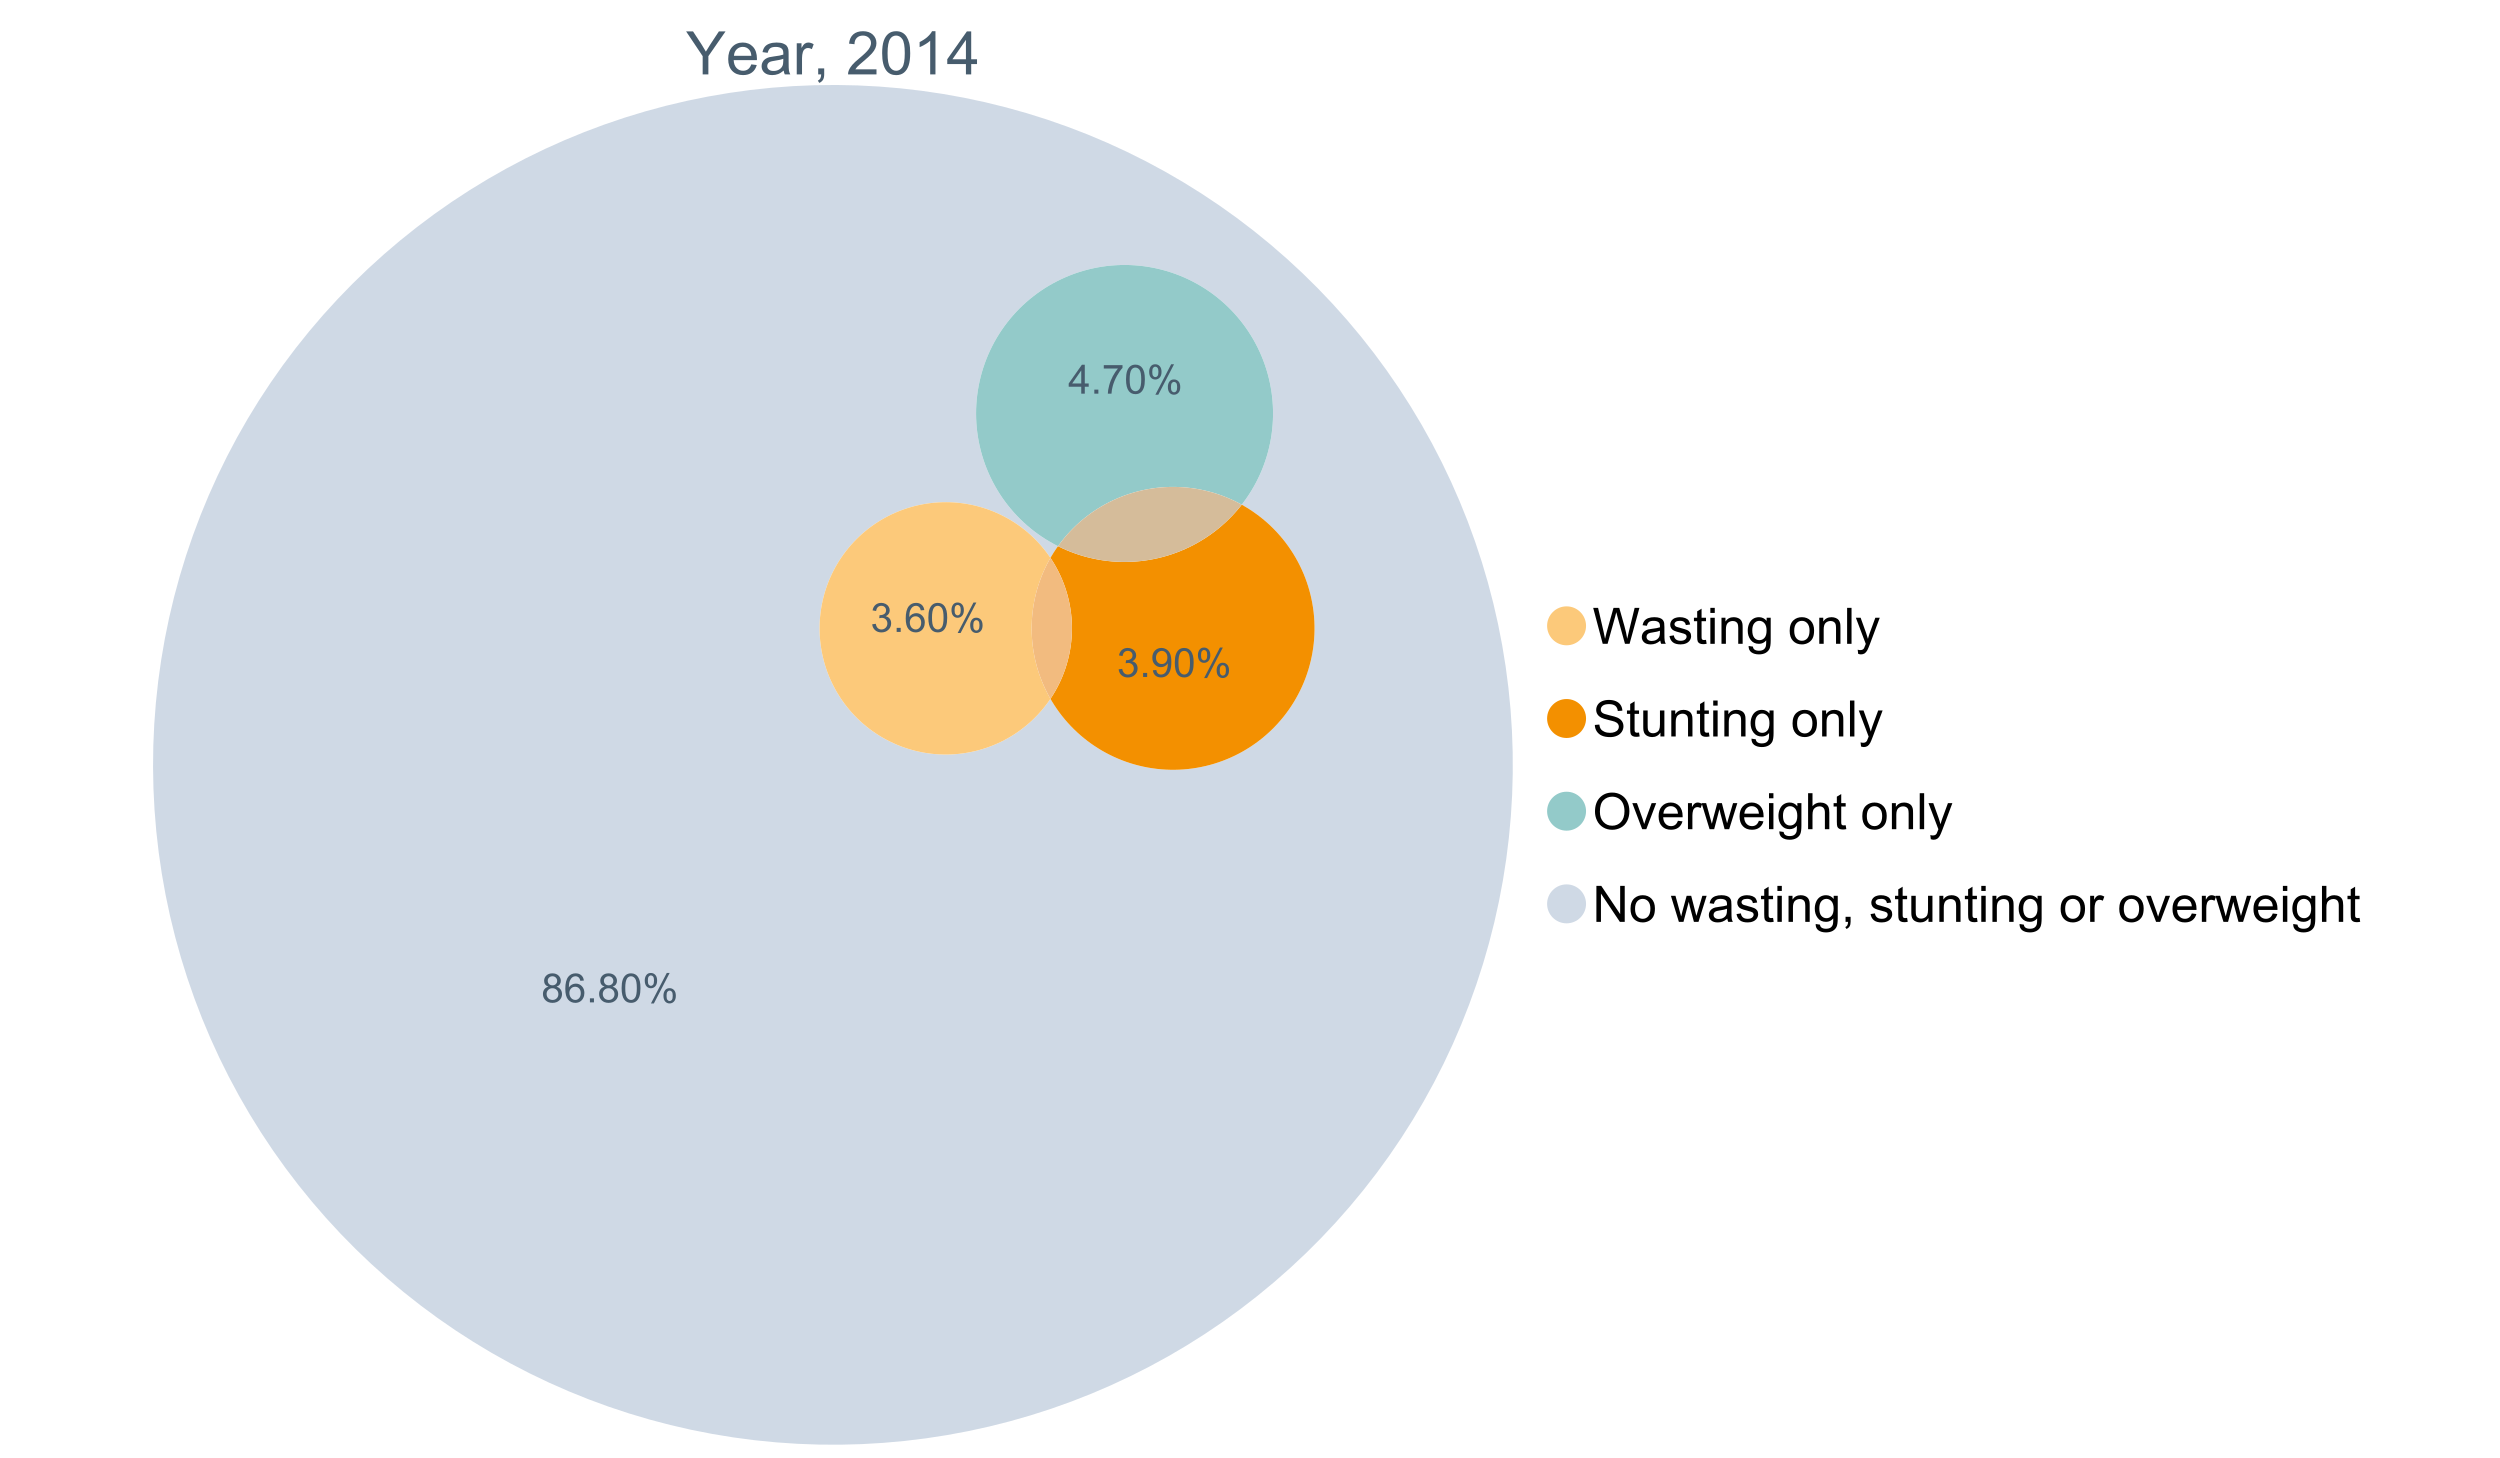 <?xml version="1.0" encoding="UTF-8"?>
<svg xmlns="http://www.w3.org/2000/svg" xmlns:xlink="http://www.w3.org/1999/xlink" width="1234.286pt" height="720pt" viewBox="0 0 1234.286 720" version="1.1">
<defs>
<g>
<symbol overflow="visible" id="glyph0-0">
<path style="stroke:none;" d="M 8.27 0 L 8.27 -8.996 L 0.086 -21.234 L 3.504 -21.234 L 7.691 -14.832 C 8.461 -13.633 9.18 -12.438 9.852 -11.242 C 10.484 -12.348 11.258 -13.598 12.168 -14.992 L 16.281 -21.234 L 19.555 -21.234 L 11.082 -8.996 L 11.082 0 Z M 8.27 0 "/>
</symbol>
<symbol overflow="visible" id="glyph0-1">
<path style="stroke:none;" d="M 12.488 -4.953 L 15.18 -4.621 C 14.754 -3.043 13.969 -1.82 12.82 -0.953 C 11.672 -0.086 10.203 0.344 8.418 0.348 C 6.164 0.344 4.379 -0.344 3.062 -1.73 C 1.742 -3.113 1.082 -5.059 1.086 -7.562 C 1.082 -10.148 1.75 -12.156 3.086 -13.586 C 4.418 -15.012 6.145 -15.727 8.27 -15.73 C 10.324 -15.727 12.008 -15.027 13.312 -13.629 C 14.617 -12.23 15.27 -10.262 15.27 -7.723 C 15.27 -7.566 15.262 -7.332 15.254 -7.027 L 3.781 -7.027 C 3.875 -5.332 4.355 -4.039 5.215 -3.145 C 6.074 -2.242 7.145 -1.793 8.43 -1.797 C 9.383 -1.793 10.199 -2.043 10.879 -2.551 C 11.555 -3.051 12.09 -3.852 12.488 -4.953 Z M 3.926 -9.168 L 12.516 -9.168 C 12.398 -10.461 12.07 -11.434 11.531 -12.082 C 10.699 -13.082 9.621 -13.582 8.301 -13.586 C 7.102 -13.582 6.094 -13.18 5.277 -12.383 C 4.461 -11.578 4.012 -10.508 3.926 -9.168 Z M 3.926 -9.168 "/>
</symbol>
<symbol overflow="visible" id="glyph0-2">
<path style="stroke:none;" d="M 11.992 -1.898 C 11.027 -1.078 10.098 -0.496 9.207 -0.16 C 8.309 0.18 7.352 0.344 6.332 0.348 C 4.641 0.344 3.34 -0.066 2.434 -0.891 C 1.52 -1.715 1.066 -2.77 1.07 -4.055 C 1.066 -4.809 1.238 -5.496 1.586 -6.121 C 1.926 -6.742 2.375 -7.242 2.934 -7.617 C 3.484 -7.992 4.109 -8.277 4.809 -8.473 C 5.32 -8.605 6.094 -8.734 7.125 -8.867 C 9.23 -9.113 10.781 -9.414 11.777 -9.762 C 11.785 -10.121 11.789 -10.348 11.793 -10.445 C 11.789 -11.504 11.543 -12.25 11.051 -12.688 C 10.387 -13.273 9.395 -13.57 8.082 -13.574 C 6.852 -13.57 5.949 -13.355 5.367 -12.93 C 4.781 -12.496 4.348 -11.734 4.07 -10.648 L 1.52 -10.996 C 1.746 -12.086 2.129 -12.965 2.664 -13.637 C 3.191 -14.305 3.961 -14.824 4.969 -15.188 C 5.973 -15.547 7.137 -15.727 8.461 -15.73 C 9.773 -15.727 10.84 -15.57 11.66 -15.266 C 12.48 -14.953 13.082 -14.566 13.469 -14.102 C 13.855 -13.629 14.125 -13.039 14.281 -12.328 C 14.367 -11.883 14.414 -11.078 14.414 -9.922 L 14.414 -6.445 C 14.414 -4.02 14.469 -2.484 14.578 -1.844 C 14.688 -1.199 14.906 -0.586 15.238 0 L 12.516 0 C 12.242 -0.539 12.066 -1.172 11.992 -1.898 Z M 11.777 -7.723 C 10.828 -7.332 9.406 -7 7.52 -6.734 C 6.441 -6.578 5.684 -6.406 5.242 -6.215 C 4.797 -6.02 4.453 -5.738 4.215 -5.367 C 3.969 -4.992 3.848 -4.578 3.852 -4.129 C 3.848 -3.43 4.113 -2.852 4.641 -2.391 C 5.168 -1.926 5.938 -1.691 6.953 -1.695 C 7.957 -1.691 8.852 -1.91 9.633 -2.352 C 10.414 -2.789 10.988 -3.391 11.355 -4.156 C 11.637 -4.742 11.777 -5.613 11.777 -6.766 Z M 11.777 -7.723 "/>
</symbol>
<symbol overflow="visible" id="glyph0-3">
<path style="stroke:none;" d="M 1.926 0 L 1.926 -15.383 L 4.273 -15.383 L 4.273 -13.051 C 4.867 -14.137 5.422 -14.855 5.93 -15.207 C 6.438 -15.551 6.996 -15.727 7.605 -15.73 C 8.48 -15.727 9.371 -15.445 10.285 -14.891 L 9.387 -12.473 C 8.746 -12.848 8.109 -13.035 7.477 -13.039 C 6.906 -13.035 6.391 -12.863 5.938 -12.523 C 5.48 -12.176 5.16 -11.703 4.969 -11.098 C 4.68 -10.168 4.535 -9.152 4.535 -8.055 L 4.535 0 Z M 1.926 0 "/>
</symbol>
<symbol overflow="visible" id="glyph0-4">
<path style="stroke:none;" d="M 2.637 0 L 2.637 -2.969 L 5.605 -2.969 L 5.605 0 C 5.602 1.09 5.406 1.969 5.023 2.641 C 4.633 3.309 4.023 3.828 3.188 4.199 L 2.461 3.086 C 3.012 2.84 3.418 2.484 3.68 2.02 C 3.938 1.547 4.082 0.875 4.113 0 Z M 2.637 0 "/>
</symbol>
<symbol overflow="visible" id="glyph0-5">
<path style="stroke:none;" d=""/>
</symbol>
<symbol overflow="visible" id="glyph0-6">
<path style="stroke:none;" d="M 14.934 -2.508 L 14.934 0 L 0.898 0 C 0.875 -0.625 0.977 -1.227 1.203 -1.812 C 1.555 -2.766 2.129 -3.707 2.918 -4.637 C 3.703 -5.559 4.84 -6.633 6.332 -7.852 C 8.637 -9.742 10.195 -11.238 11.008 -12.348 C 11.816 -13.449 12.223 -14.496 12.227 -15.484 C 12.223 -16.516 11.852 -17.387 11.117 -18.098 C 10.375 -18.805 9.414 -19.16 8.227 -19.164 C 6.969 -19.16 5.965 -18.785 5.215 -18.035 C 4.461 -17.281 4.078 -16.238 4.07 -14.906 L 1.391 -15.18 C 1.57 -17.176 2.262 -18.699 3.461 -19.75 C 4.656 -20.797 6.266 -21.32 8.285 -21.324 C 10.324 -21.32 11.938 -20.758 13.125 -19.629 C 14.312 -18.496 14.906 -17.094 14.906 -15.426 C 14.906 -14.574 14.73 -13.738 14.383 -12.922 C 14.035 -12.098 13.457 -11.234 12.652 -10.328 C 11.844 -9.418 10.504 -8.172 8.633 -6.59 C 7.062 -5.273 6.059 -4.383 5.617 -3.918 C 5.172 -3.445 4.805 -2.977 4.52 -2.508 Z M 14.934 -2.508 "/>
</symbol>
<symbol overflow="visible" id="glyph0-7">
<path style="stroke:none;" d="M 1.23 -10.473 C 1.23 -12.98 1.488 -15.004 2.004 -16.535 C 2.52 -18.066 3.285 -19.246 4.309 -20.078 C 5.324 -20.906 6.609 -21.32 8.156 -21.324 C 9.293 -21.32 10.289 -21.09 11.152 -20.633 C 12.008 -20.172 12.719 -19.512 13.281 -18.648 C 13.84 -17.785 14.281 -16.734 14.602 -15.492 C 14.918 -14.25 15.074 -12.574 15.078 -10.473 C 15.074 -7.977 14.82 -5.965 14.309 -4.438 C 13.797 -2.906 13.031 -1.727 12.016 -0.891 C 10.996 -0.055 9.711 0.363 8.156 0.363 C 6.109 0.363 4.5 -0.371 3.332 -1.84 C 1.93 -3.605 1.23 -6.48 1.23 -10.473 Z M 3.91 -10.473 C 3.906 -6.98 4.316 -4.66 5.133 -3.512 C 5.949 -2.355 6.957 -1.781 8.156 -1.781 C 9.352 -1.781 10.355 -2.359 11.176 -3.52 C 11.988 -4.676 12.398 -6.992 12.398 -10.473 C 12.398 -13.965 11.988 -16.289 11.176 -17.441 C 10.355 -18.586 9.34 -19.16 8.125 -19.164 C 6.926 -19.16 5.969 -18.652 5.258 -17.645 C 4.355 -16.348 3.906 -13.957 3.91 -10.473 Z M 3.91 -10.473 "/>
</symbol>
<symbol overflow="visible" id="glyph0-8">
<path style="stroke:none;" d="M 11.051 0 L 8.445 0 L 8.445 -16.613 C 7.812 -16.012 6.988 -15.414 5.973 -14.82 C 4.949 -14.219 4.035 -13.77 3.23 -13.473 L 3.23 -15.992 C 4.684 -16.672 5.961 -17.504 7.055 -18.48 C 8.145 -19.457 8.914 -20.402 9.371 -21.324 L 11.051 -21.324 Z M 11.051 0 "/>
</symbol>
<symbol overflow="visible" id="glyph0-9">
<path style="stroke:none;" d="M 9.59 0 L 9.59 -5.086 L 0.375 -5.086 L 0.375 -7.477 L 10.066 -21.234 L 12.195 -21.234 L 12.195 -7.477 L 15.066 -7.477 L 15.066 -5.086 L 12.195 -5.086 L 12.195 0 Z M 9.59 -7.477 L 9.59 -17.051 L 2.941 -7.477 Z M 9.59 -7.477 "/>
</symbol>
<symbol overflow="visible" id="glyph1-0">
<path style="stroke:none;" d="M 5.016 0 L 0.305 -17.758 L 2.715 -17.758 L 5.414 -6.117 C 5.703 -4.898 5.953 -3.688 6.164 -2.484 C 6.617 -4.379 6.883 -5.473 6.965 -5.766 L 10.344 -17.758 L 13.18 -17.758 L 15.723 -8.77 C 16.355 -6.539 16.816 -4.445 17.102 -2.484 C 17.324 -3.605 17.621 -4.891 17.988 -6.348 L 20.773 -17.758 L 23.133 -17.758 L 18.266 0 L 16 0 L 12.258 -13.527 C 11.941 -14.656 11.754 -15.352 11.699 -15.613 C 11.512 -14.797 11.34 -14.102 11.18 -13.527 L 7.414 0 Z M 5.016 0 "/>
</symbol>
<symbol overflow="visible" id="glyph1-1">
<path style="stroke:none;" d="M 10.027 -1.586 C 9.215 -0.898 8.438 -0.414 7.695 -0.133 C 6.945 0.148 6.145 0.285 5.293 0.289 C 3.875 0.285 2.789 -0.055 2.031 -0.746 C 1.27 -1.434 0.891 -2.316 0.895 -3.391 C 0.891 -4.02 1.035 -4.594 1.324 -5.117 C 1.613 -5.633 1.988 -6.051 2.453 -6.371 C 2.914 -6.684 3.438 -6.922 4.02 -7.086 C 4.449 -7.195 5.094 -7.305 5.961 -7.414 C 7.715 -7.617 9.012 -7.867 9.848 -8.164 C 9.852 -8.461 9.855 -8.652 9.859 -8.734 C 9.855 -9.621 9.648 -10.246 9.242 -10.609 C 8.68 -11.098 7.852 -11.344 6.758 -11.348 C 5.727 -11.344 4.969 -11.164 4.484 -10.809 C 3.992 -10.445 3.633 -9.809 3.402 -8.902 L 1.273 -9.191 C 1.461 -10.102 1.781 -10.84 2.227 -11.402 C 2.672 -11.965 3.312 -12.395 4.152 -12.699 C 4.992 -12.996 5.965 -13.148 7.074 -13.152 C 8.168 -13.148 9.062 -13.02 9.75 -12.766 C 10.438 -12.504 10.941 -12.18 11.266 -11.789 C 11.586 -11.398 11.812 -10.902 11.941 -10.309 C 12.012 -9.934 12.047 -9.266 12.051 -8.297 L 12.051 -5.391 C 12.047 -3.363 12.094 -2.078 12.191 -1.543 C 12.281 -1.004 12.465 -0.492 12.742 0 L 10.465 0 C 10.238 -0.453 10.09 -0.98 10.027 -1.586 Z M 9.848 -6.457 C 9.055 -6.133 7.867 -5.855 6.285 -5.633 C 5.387 -5.5 4.754 -5.355 4.383 -5.195 C 4.012 -5.031 3.723 -4.793 3.523 -4.484 C 3.32 -4.172 3.223 -3.828 3.223 -3.453 C 3.223 -2.867 3.441 -2.383 3.883 -1.996 C 4.32 -1.609 4.965 -1.418 5.812 -1.418 C 6.652 -1.418 7.398 -1.602 8.055 -1.969 C 8.707 -2.336 9.188 -2.836 9.496 -3.477 C 9.727 -3.965 9.844 -4.691 9.848 -5.656 Z M 9.848 -6.457 "/>
</symbol>
<symbol overflow="visible" id="glyph1-2">
<path style="stroke:none;" d="M 0.762 -3.84 L 2.918 -4.18 C 3.039 -3.312 3.375 -2.652 3.93 -2.191 C 4.48 -1.73 5.254 -1.5 6.25 -1.5 C 7.246 -1.5 7.988 -1.703 8.477 -2.113 C 8.961 -2.52 9.203 -3 9.207 -3.551 C 9.203 -4.043 8.988 -4.43 8.562 -4.711 C 8.258 -4.906 7.516 -5.152 6.336 -5.449 C 4.734 -5.852 3.625 -6.199 3.008 -6.496 C 2.387 -6.789 1.918 -7.199 1.602 -7.723 C 1.281 -8.242 1.125 -8.816 1.125 -9.449 C 1.125 -10.02 1.254 -10.551 1.52 -11.039 C 1.777 -11.527 2.137 -11.934 2.594 -12.258 C 2.93 -12.508 3.391 -12.719 3.977 -12.891 C 4.559 -13.062 5.188 -13.148 5.863 -13.152 C 6.867 -13.148 7.754 -13.004 8.52 -12.715 C 9.281 -12.426 9.844 -12.031 10.207 -11.535 C 10.57 -11.039 10.82 -10.375 10.961 -9.543 L 8.828 -9.254 C 8.73 -9.91 8.449 -10.426 7.988 -10.801 C 7.52 -11.168 6.863 -11.355 6.02 -11.359 C 5.016 -11.355 4.301 -11.191 3.875 -10.863 C 3.445 -10.531 3.234 -10.145 3.234 -9.703 C 3.234 -9.418 3.32 -9.16 3.5 -8.938 C 3.672 -8.699 3.953 -8.508 4.336 -8.355 C 4.555 -8.273 5.195 -8.086 6.262 -7.801 C 7.801 -7.387 8.875 -7.051 9.488 -6.789 C 10.094 -6.523 10.574 -6.141 10.922 -5.645 C 11.27 -5.141 11.441 -4.52 11.445 -3.777 C 11.441 -3.047 11.23 -2.363 10.809 -1.723 C 10.383 -1.082 9.773 -0.586 8.977 -0.234 C 8.176 0.113 7.27 0.285 6.262 0.289 C 4.586 0.285 3.312 -0.059 2.438 -0.75 C 1.562 -1.445 1.004 -2.473 0.762 -3.84 Z M 0.762 -3.84 "/>
</symbol>
<symbol overflow="visible" id="glyph1-3">
<path style="stroke:none;" d="M 6.395 -1.949 L 6.711 -0.023 C 6.094 0.102 5.547 0.164 5.062 0.168 C 4.27 0.164 3.652 0.043 3.219 -0.207 C 2.781 -0.453 2.477 -0.781 2.301 -1.191 C 2.121 -1.598 2.031 -2.457 2.035 -3.766 L 2.035 -11.168 L 0.438 -11.168 L 0.438 -12.863 L 2.035 -12.863 L 2.035 -16.047 L 4.203 -17.355 L 4.203 -12.863 L 6.395 -12.863 L 6.395 -11.168 L 4.203 -11.168 L 4.203 -3.645 C 4.199 -3.023 4.238 -2.621 4.316 -2.445 C 4.391 -2.266 4.516 -2.125 4.691 -2.023 C 4.863 -1.914 5.113 -1.863 5.438 -1.867 C 5.68 -1.863 5.996 -1.891 6.395 -1.949 Z M 6.395 -1.949 "/>
</symbol>
<symbol overflow="visible" id="glyph1-4">
<path style="stroke:none;" d="M 1.648 -15.25 L 1.648 -17.758 L 3.828 -17.758 L 3.828 -15.25 Z M 1.648 0 L 1.648 -12.863 L 3.828 -12.863 L 3.828 0 Z M 1.648 0 "/>
</symbol>
<symbol overflow="visible" id="glyph1-5">
<path style="stroke:none;" d="M 1.637 0 L 1.637 -12.863 L 3.598 -12.863 L 3.598 -11.035 C 4.543 -12.441 5.906 -13.148 7.691 -13.152 C 8.465 -13.148 9.176 -13.008 9.828 -12.734 C 10.477 -12.453 10.965 -12.09 11.289 -11.637 C 11.609 -11.184 11.836 -10.645 11.965 -10.027 C 12.043 -9.621 12.082 -8.918 12.086 -7.91 L 12.086 0 L 9.906 0 L 9.906 -7.824 C 9.902 -8.707 9.816 -9.371 9.652 -9.816 C 9.48 -10.254 9.18 -10.605 8.75 -10.871 C 8.312 -11.129 7.809 -11.262 7.23 -11.266 C 6.301 -11.262 5.5 -10.965 4.828 -10.379 C 4.152 -9.785 3.812 -8.668 3.816 -7.023 L 3.816 0 Z M 1.637 0 "/>
</symbol>
<symbol overflow="visible" id="glyph1-6">
<path style="stroke:none;" d="M 1.234 1.066 L 3.355 1.379 C 3.441 2.031 3.688 2.508 4.094 2.809 C 4.633 3.207 5.371 3.41 6.309 3.414 C 7.316 3.41 8.098 3.207 8.648 2.809 C 9.195 2.402 9.566 1.84 9.762 1.113 C 9.875 0.668 9.926 -0.262 9.918 -1.684 C 8.965 -0.559 7.777 0 6.359 0 C 4.586 0 3.219 -0.637 2.254 -1.914 C 1.281 -3.188 0.797 -4.719 0.801 -6.504 C 0.797 -7.73 1.02 -8.859 1.465 -9.898 C 1.91 -10.934 2.555 -11.738 3.398 -12.305 C 4.242 -12.867 5.23 -13.148 6.371 -13.152 C 7.887 -13.148 9.141 -12.535 10.125 -11.312 L 10.125 -12.863 L 12.137 -12.863 L 12.137 -1.742 C 12.133 0.258 11.93 1.672 11.523 2.512 C 11.113 3.344 10.469 4.004 9.586 4.492 C 8.703 4.973 7.613 5.215 6.324 5.219 C 4.785 5.215 3.547 4.871 2.602 4.184 C 1.656 3.492 1.199 2.453 1.234 1.066 Z M 3.039 -6.66 C 3.035 -4.969 3.371 -3.738 4.043 -2.965 C 4.715 -2.191 5.555 -1.805 6.566 -1.805 C 7.562 -1.805 8.402 -2.188 9.082 -2.961 C 9.762 -3.727 10.102 -4.938 10.102 -6.59 C 10.102 -8.16 9.75 -9.348 9.055 -10.148 C 8.352 -10.945 7.512 -11.344 6.527 -11.348 C 5.559 -11.344 4.734 -10.949 4.055 -10.168 C 3.375 -9.379 3.035 -8.211 3.039 -6.66 Z M 3.039 -6.66 "/>
</symbol>
<symbol overflow="visible" id="glyph1-7">
<path style="stroke:none;" d=""/>
</symbol>
<symbol overflow="visible" id="glyph1-8">
<path style="stroke:none;" d="M 0.824 -6.43 C 0.82 -8.809 1.48 -10.574 2.809 -11.723 C 3.91 -12.672 5.262 -13.148 6.855 -13.152 C 8.621 -13.148 10.066 -12.57 11.191 -11.414 C 12.312 -10.254 12.871 -8.652 12.875 -6.613 C 12.871 -4.953 12.625 -3.652 12.129 -2.707 C 11.633 -1.758 10.91 -1.02 9.961 -0.496 C 9.012 0.027 7.977 0.285 6.855 0.289 C 5.055 0.285 3.598 -0.289 2.488 -1.441 C 1.375 -2.594 0.82 -4.254 0.824 -6.43 Z M 3.062 -6.43 C 3.059 -4.781 3.418 -3.551 4.141 -2.73 C 4.855 -1.91 5.762 -1.5 6.855 -1.5 C 7.934 -1.5 8.832 -1.91 9.555 -2.734 C 10.27 -3.559 10.629 -4.816 10.633 -6.504 C 10.629 -8.094 10.266 -9.297 9.547 -10.117 C 8.82 -10.934 7.926 -11.344 6.855 -11.348 C 5.762 -11.344 4.855 -10.938 4.141 -10.125 C 3.418 -9.309 3.059 -8.074 3.062 -6.43 Z M 3.062 -6.43 "/>
</symbol>
<symbol overflow="visible" id="glyph1-9">
<path style="stroke:none;" d="M 1.586 0 L 1.586 -17.758 L 3.766 -17.758 L 3.766 0 Z M 1.586 0 "/>
</symbol>
<symbol overflow="visible" id="glyph1-10">
<path style="stroke:none;" d="M 1.539 4.953 L 1.297 2.906 C 1.77 3.035 2.188 3.098 2.543 3.102 C 3.027 3.098 3.414 3.02 3.703 2.859 C 3.992 2.695 4.23 2.469 4.422 2.18 C 4.555 1.961 4.777 1.418 5.086 0.559 C 5.125 0.434 5.188 0.258 5.281 0.023 L 0.398 -12.863 L 2.75 -12.863 L 5.426 -5.414 C 5.77 -4.469 6.078 -3.473 6.359 -2.434 C 6.605 -3.434 6.906 -4.414 7.254 -5.367 L 10.004 -12.863 L 12.184 -12.863 L 7.293 0.219 C 6.766 1.625 6.355 2.598 6.066 3.137 C 5.676 3.852 5.234 4.379 4.734 4.715 C 4.234 5.047 3.637 5.215 2.941 5.219 C 2.52 5.215 2.051 5.125 1.539 4.953 Z M 1.539 4.953 "/>
</symbol>
<symbol overflow="visible" id="glyph1-11">
<path style="stroke:none;" d="M 1.113 -5.703 L 3.332 -5.898 C 3.434 -5.008 3.676 -4.277 4.062 -3.711 C 4.445 -3.141 5.043 -2.684 5.852 -2.332 C 6.656 -1.98 7.562 -1.805 8.574 -1.805 C 9.465 -1.805 10.258 -1.938 10.949 -2.203 C 11.633 -2.469 12.145 -2.832 12.48 -3.301 C 12.816 -3.762 12.984 -4.27 12.984 -4.82 C 12.984 -5.375 12.82 -5.859 12.5 -6.277 C 12.172 -6.691 11.641 -7.043 10.902 -7.328 C 10.422 -7.512 9.367 -7.801 7.738 -8.191 C 6.105 -8.582 4.965 -8.949 4.312 -9.301 C 3.461 -9.742 2.828 -10.293 2.414 -10.953 C 2 -11.609 1.793 -12.348 1.793 -13.164 C 1.793 -14.059 2.047 -14.898 2.555 -15.68 C 3.062 -16.457 3.805 -17.047 4.785 -17.453 C 5.758 -17.855 6.844 -18.059 8.043 -18.059 C 9.355 -18.059 10.516 -17.844 11.523 -17.422 C 12.527 -16.996 13.301 -16.375 13.844 -15.551 C 14.383 -14.727 14.672 -13.793 14.715 -12.754 L 12.465 -12.586 C 12.34 -13.707 11.93 -14.555 11.234 -15.129 C 10.531 -15.699 9.5 -15.984 8.141 -15.988 C 6.715 -15.984 5.68 -15.723 5.031 -15.207 C 4.379 -14.684 4.055 -14.059 4.059 -13.324 C 4.055 -12.684 4.285 -12.156 4.746 -11.75 C 5.199 -11.336 6.379 -10.914 8.289 -10.484 C 10.199 -10.047 11.512 -9.672 12.223 -9.352 C 13.254 -8.875 14.016 -8.27 14.508 -7.539 C 15 -6.809 15.246 -5.969 15.25 -5.016 C 15.246 -4.07 14.977 -3.18 14.438 -2.344 C 13.895 -1.508 13.117 -0.855 12.105 -0.391 C 11.09 0.074 9.949 0.305 8.684 0.305 C 7.074 0.305 5.727 0.07 4.645 -0.398 C 3.555 -0.867 2.703 -1.57 2.09 -2.512 C 1.469 -3.453 1.145 -4.516 1.113 -5.703 Z M 1.113 -5.703 "/>
</symbol>
<symbol overflow="visible" id="glyph1-12">
<path style="stroke:none;" d="M 10.066 0 L 10.066 -1.891 C 9.062 -0.438 7.699 0.285 5.984 0.289 C 5.219 0.285 4.512 0.145 3.855 -0.145 C 3.199 -0.434 2.711 -0.801 2.391 -1.242 C 2.07 -1.68 1.844 -2.219 1.719 -2.859 C 1.625 -3.285 1.582 -3.961 1.586 -4.895 L 1.586 -12.863 L 3.766 -12.863 L 3.766 -5.73 C 3.762 -4.59 3.805 -3.82 3.898 -3.426 C 4.031 -2.852 4.324 -2.402 4.77 -2.074 C 5.215 -1.746 5.762 -1.582 6.418 -1.586 C 7.07 -1.582 7.688 -1.75 8.262 -2.09 C 8.832 -2.422 9.234 -2.879 9.477 -3.457 C 9.711 -4.035 9.832 -4.871 9.836 -5.973 L 9.836 -12.863 L 12.016 -12.863 L 12.016 0 Z M 10.066 0 "/>
</symbol>
<symbol overflow="visible" id="glyph1-13">
<path style="stroke:none;" d="M 1.199 -8.648 C 1.195 -11.594 1.984 -13.898 3.57 -15.57 C 5.148 -17.234 7.195 -18.07 9.703 -18.07 C 11.34 -18.07 12.816 -17.676 14.133 -16.895 C 15.449 -16.109 16.453 -15.02 17.145 -13.621 C 17.832 -12.219 18.176 -10.629 18.18 -8.855 C 18.176 -7.051 17.812 -5.441 17.09 -4.02 C 16.359 -2.598 15.328 -1.52 14 -0.793 C 12.664 -0.059 11.23 0.305 9.691 0.305 C 8.02 0.305 6.523 -0.098 5.207 -0.906 C 3.891 -1.715 2.895 -2.816 2.215 -4.215 C 1.535 -5.605 1.195 -7.086 1.199 -8.648 Z M 3.621 -8.613 C 3.621 -6.473 4.195 -4.785 5.348 -3.555 C 6.496 -2.32 7.938 -1.703 9.676 -1.707 C 11.441 -1.703 12.898 -2.324 14.043 -3.57 C 15.184 -4.812 15.754 -6.578 15.758 -8.867 C 15.754 -10.309 15.512 -11.57 15.023 -12.652 C 14.535 -13.727 13.82 -14.562 12.879 -15.156 C 11.938 -15.746 10.883 -16.043 9.715 -16.047 C 8.051 -16.043 6.617 -15.473 5.418 -14.332 C 4.219 -13.191 3.621 -11.285 3.621 -8.613 Z M 3.621 -8.613 "/>
</symbol>
<symbol overflow="visible" id="glyph1-14">
<path style="stroke:none;" d="M 5.207 0 L 0.316 -12.863 L 2.617 -12.863 L 5.379 -5.16 C 5.676 -4.328 5.949 -3.465 6.203 -2.566 C 6.395 -3.246 6.664 -4.062 7.012 -5.016 L 9.871 -12.863 L 12.113 -12.863 L 7.242 0 Z M 5.207 0 "/>
</symbol>
<symbol overflow="visible" id="glyph1-15">
<path style="stroke:none;" d="M 10.441 -4.141 L 12.695 -3.863 C 12.336 -2.543 11.676 -1.523 10.719 -0.801 C 9.754 -0.074 8.527 0.285 7.039 0.289 C 5.152 0.285 3.66 -0.289 2.562 -1.445 C 1.457 -2.602 0.906 -4.227 0.91 -6.324 C 0.906 -8.484 1.465 -10.164 2.578 -11.359 C 3.691 -12.551 5.137 -13.148 6.914 -13.152 C 8.633 -13.148 10.035 -12.562 11.129 -11.395 C 12.215 -10.223 12.762 -8.578 12.766 -6.457 C 12.762 -6.324 12.758 -6.129 12.754 -5.875 L 3.16 -5.875 C 3.238 -4.457 3.641 -3.375 4.359 -2.625 C 5.078 -1.875 5.973 -1.5 7.051 -1.5 C 7.848 -1.5 8.531 -1.707 9.098 -2.129 C 9.66 -2.547 10.109 -3.219 10.441 -4.141 Z M 3.281 -7.668 L 10.465 -7.668 C 10.367 -8.746 10.09 -9.559 9.641 -10.102 C 8.941 -10.938 8.043 -11.355 6.941 -11.359 C 5.938 -11.355 5.094 -11.02 4.414 -10.355 C 3.727 -9.684 3.352 -8.789 3.281 -7.668 Z M 3.281 -7.668 "/>
</symbol>
<symbol overflow="visible" id="glyph1-16">
<path style="stroke:none;" d="M 1.609 0 L 1.609 -12.863 L 3.574 -12.863 L 3.574 -10.914 C 4.074 -11.824 4.535 -12.426 4.961 -12.715 C 5.383 -13.004 5.848 -13.148 6.359 -13.152 C 7.09 -13.148 7.836 -12.914 8.598 -12.453 L 7.848 -10.43 C 7.312 -10.742 6.781 -10.898 6.25 -10.902 C 5.77 -10.898 5.34 -10.754 4.965 -10.469 C 4.582 -10.18 4.312 -9.781 4.156 -9.277 C 3.91 -8.496 3.789 -7.648 3.793 -6.734 L 3.793 0 Z M 1.609 0 "/>
</symbol>
<symbol overflow="visible" id="glyph1-17">
<path style="stroke:none;" d="M 4.008 0 L 0.074 -12.863 L 2.324 -12.863 L 4.371 -5.438 L 5.137 -2.676 C 5.164 -2.812 5.387 -3.695 5.801 -5.328 L 7.848 -12.863 L 10.09 -12.863 L 12.016 -5.402 L 12.656 -2.941 L 13.395 -5.426 L 15.602 -12.863 L 17.719 -12.863 L 13.699 0 L 11.434 0 L 9.387 -7.703 L 8.891 -9.895 L 6.285 0 Z M 4.008 0 "/>
</symbol>
<symbol overflow="visible" id="glyph1-18">
<path style="stroke:none;" d="M 1.637 0 L 1.637 -17.758 L 3.816 -17.758 L 3.816 -11.387 C 4.828 -12.559 6.113 -13.148 7.668 -13.152 C 8.617 -13.148 9.445 -12.961 10.148 -12.59 C 10.852 -12.211 11.352 -11.691 11.656 -11.031 C 11.957 -10.367 12.109 -9.406 12.113 -8.152 L 12.113 0 L 9.934 0 L 9.934 -8.152 C 9.93 -9.238 9.695 -10.031 9.223 -10.531 C 8.75 -11.023 8.082 -11.273 7.219 -11.277 C 6.57 -11.273 5.961 -11.105 5.395 -10.773 C 4.824 -10.434 4.418 -9.98 4.18 -9.41 C 3.934 -8.836 3.812 -8.043 3.816 -7.039 L 3.816 0 Z M 1.637 0 "/>
</symbol>
<symbol overflow="visible" id="glyph1-19">
<path style="stroke:none;" d="M 1.891 0 L 1.891 -17.758 L 4.301 -17.758 L 13.625 -3.816 L 13.625 -17.758 L 15.879 -17.758 L 15.879 0 L 13.469 0 L 4.141 -13.953 L 4.141 0 Z M 1.891 0 "/>
</symbol>
<symbol overflow="visible" id="glyph1-20">
<path style="stroke:none;" d="M 2.203 0 L 2.203 -2.484 L 4.688 -2.484 L 4.688 0 C 4.688 0.91 4.523 1.645 4.203 2.207 C 3.875 2.766 3.363 3.199 2.664 3.512 L 2.059 2.578 C 2.516 2.375 2.855 2.078 3.074 1.688 C 3.289 1.297 3.41 0.734 3.441 0 Z M 2.203 0 "/>
</symbol>
<symbol overflow="visible" id="glyph2-0">
<path style="stroke:none;" d="M 3.523 -7.742 C 2.793 -8.004 2.254 -8.383 1.906 -8.879 C 1.555 -9.371 1.383 -9.965 1.383 -10.652 C 1.383 -11.691 1.754 -12.562 2.5 -13.273 C 3.246 -13.977 4.242 -14.332 5.484 -14.336 C 6.727 -14.332 7.727 -13.969 8.492 -13.25 C 9.25 -12.523 9.633 -11.645 9.633 -10.605 C 9.633 -9.941 9.457 -9.363 9.109 -8.875 C 8.762 -8.383 8.234 -8.004 7.527 -7.742 C 8.402 -7.453 9.07 -6.992 9.527 -6.359 C 9.984 -5.719 10.211 -4.961 10.215 -4.082 C 10.211 -2.859 9.781 -1.832 8.918 -1.004 C 8.055 -0.172 6.918 0.238 5.512 0.242 C 4.102 0.238 2.965 -0.176 2.102 -1.008 C 1.238 -1.84 0.809 -2.879 0.809 -4.129 C 0.809 -5.055 1.043 -5.832 1.512 -6.461 C 1.98 -7.086 2.648 -7.512 3.523 -7.742 Z M 3.176 -10.711 C 3.176 -10.035 3.391 -9.48 3.828 -9.055 C 4.258 -8.625 4.824 -8.414 5.523 -8.414 C 6.195 -8.414 6.746 -8.625 7.18 -9.051 C 7.609 -9.477 7.828 -9.996 7.828 -10.613 C 7.828 -11.254 7.605 -11.797 7.16 -12.234 C 6.715 -12.672 6.16 -12.891 5.504 -12.895 C 4.832 -12.891 4.277 -12.676 3.836 -12.25 C 3.395 -11.82 3.176 -11.309 3.176 -10.711 Z M 2.609 -4.121 C 2.605 -3.617 2.727 -3.133 2.965 -2.668 C 3.199 -2.199 3.551 -1.84 4.02 -1.582 C 4.488 -1.324 4.992 -1.195 5.531 -1.199 C 6.367 -1.195 7.059 -1.465 7.605 -2.004 C 8.148 -2.543 8.418 -3.227 8.422 -4.062 C 8.418 -4.902 8.137 -5.602 7.578 -6.156 C 7.016 -6.707 6.316 -6.984 5.473 -6.984 C 4.645 -6.984 3.961 -6.711 3.422 -6.164 C 2.879 -5.617 2.605 -4.934 2.609 -4.121 Z M 2.609 -4.121 "/>
</symbol>
<symbol overflow="visible" id="glyph2-1">
<path style="stroke:none;" d="M 9.922 -10.781 L 8.18 -10.645 C 8.023 -11.328 7.801 -11.828 7.52 -12.145 C 7.043 -12.641 6.461 -12.891 5.766 -12.895 C 5.203 -12.891 4.711 -12.734 4.293 -12.426 C 3.742 -12.023 3.309 -11.438 2.988 -10.664 C 2.668 -9.891 2.5 -8.789 2.492 -7.363 C 2.91 -8.004 3.426 -8.48 4.039 -8.793 C 4.648 -9.102 5.289 -9.258 5.961 -9.262 C 7.125 -9.258 8.121 -8.828 8.941 -7.969 C 9.762 -7.109 10.172 -5.996 10.176 -4.637 C 10.172 -3.738 9.98 -2.906 9.598 -2.137 C 9.211 -1.367 8.68 -0.777 8.004 -0.371 C 7.328 0.039 6.562 0.238 5.707 0.242 C 4.246 0.238 3.055 -0.293 2.133 -1.367 C 1.211 -2.438 0.75 -4.211 0.75 -6.68 C 0.75 -9.438 1.258 -11.441 2.277 -12.699 C 3.164 -13.785 4.363 -14.332 5.871 -14.336 C 6.996 -14.332 7.914 -14.016 8.633 -13.391 C 9.348 -12.758 9.777 -11.891 9.922 -10.781 Z M 2.766 -4.625 C 2.766 -4.016 2.891 -3.438 3.148 -2.891 C 3.402 -2.336 3.762 -1.918 4.227 -1.633 C 4.684 -1.34 5.168 -1.195 5.676 -1.199 C 6.414 -1.195 7.051 -1.492 7.586 -2.094 C 8.117 -2.688 8.383 -3.5 8.387 -4.527 C 8.383 -5.512 8.121 -6.289 7.598 -6.859 C 7.07 -7.426 6.406 -7.711 5.609 -7.711 C 4.812 -7.711 4.141 -7.426 3.594 -6.859 C 3.039 -6.289 2.766 -5.543 2.766 -4.625 Z M 2.766 -4.625 "/>
</symbol>
<symbol overflow="visible" id="glyph2-2">
<path style="stroke:none;" d="M 1.812 0 L 1.812 -1.996 L 3.809 -1.996 L 3.809 0 Z M 1.812 0 "/>
</symbol>
<symbol overflow="visible" id="glyph2-3">
<path style="stroke:none;" d="M 0.828 -7.039 C 0.824 -8.727 1 -10.086 1.348 -11.117 C 1.695 -12.141 2.211 -12.934 2.898 -13.496 C 3.582 -14.051 4.445 -14.332 5.484 -14.336 C 6.25 -14.332 6.922 -14.176 7.5 -13.871 C 8.078 -13.559 8.555 -13.117 8.93 -12.539 C 9.305 -11.957 9.598 -11.246 9.816 -10.414 C 10.027 -9.578 10.137 -8.453 10.137 -7.039 C 10.137 -5.359 9.965 -4.008 9.621 -2.984 C 9.277 -1.953 8.762 -1.16 8.078 -0.598 C 7.391 -0.039 6.527 0.238 5.484 0.242 C 4.105 0.238 3.023 -0.25 2.238 -1.238 C 1.297 -2.422 0.824 -4.355 0.828 -7.039 Z M 2.629 -7.039 C 2.625 -4.691 2.898 -3.133 3.449 -2.359 C 3.996 -1.582 4.676 -1.195 5.484 -1.199 C 6.289 -1.195 6.965 -1.586 7.512 -2.367 C 8.059 -3.145 8.332 -4.699 8.336 -7.039 C 8.332 -9.387 8.059 -10.949 7.512 -11.723 C 6.965 -12.492 6.281 -12.879 5.465 -12.883 C 4.656 -12.879 4.012 -12.539 3.535 -11.863 C 2.926 -10.988 2.625 -9.379 2.629 -7.039 Z M 2.629 -7.039 "/>
</symbol>
<symbol overflow="visible" id="glyph2-4">
<path style="stroke:none;" d="M 1.16 -10.848 C 1.16 -11.863 1.414 -12.73 1.93 -13.449 C 2.438 -14.16 3.184 -14.52 4.16 -14.52 C 5.055 -14.52 5.793 -14.199 6.383 -13.559 C 6.969 -12.918 7.266 -11.977 7.266 -10.742 C 7.266 -9.531 6.969 -8.602 6.375 -7.949 C 5.781 -7.297 5.047 -6.973 4.18 -6.973 C 3.312 -6.973 2.594 -7.293 2.02 -7.938 C 1.445 -8.578 1.16 -9.547 1.16 -10.848 Z M 4.207 -13.312 C 3.77 -13.312 3.406 -13.121 3.121 -12.746 C 2.828 -12.367 2.684 -11.676 2.688 -10.672 C 2.684 -9.754 2.828 -9.109 3.125 -8.738 C 3.414 -8.363 3.777 -8.18 4.207 -8.18 C 4.648 -8.18 5.012 -8.367 5.301 -8.742 C 5.586 -9.117 5.73 -9.805 5.734 -10.809 C 5.73 -11.727 5.586 -12.375 5.297 -12.75 C 5.004 -13.125 4.641 -13.312 4.207 -13.312 Z M 4.215 0.527 L 12.027 -14.52 L 13.449 -14.52 L 5.668 0.527 Z M 10.391 -3.352 C 10.387 -4.375 10.645 -5.242 11.16 -5.953 C 11.672 -6.664 12.418 -7.02 13.398 -7.02 C 14.293 -7.02 15.035 -6.699 15.625 -6.059 C 16.211 -5.418 16.504 -4.477 16.508 -3.242 C 16.504 -2.031 16.207 -1.102 15.613 -0.449 C 15.016 0.203 14.281 0.527 13.41 0.527 C 12.543 0.527 11.824 0.207 11.25 -0.441 C 10.676 -1.082 10.387 -2.055 10.391 -3.352 Z M 13.449 -5.812 C 13.004 -5.812 12.641 -5.621 12.352 -5.246 C 12.062 -4.867 11.918 -4.18 11.918 -3.176 C 11.918 -2.266 12.062 -1.621 12.355 -1.246 C 12.648 -0.867 13.008 -0.68 13.438 -0.684 C 13.883 -0.68 14.254 -0.867 14.543 -1.246 C 14.832 -1.621 14.977 -2.309 14.977 -3.312 C 14.977 -4.23 14.828 -4.879 14.539 -5.254 C 14.242 -5.625 13.879 -5.812 13.449 -5.812 Z M 13.449 -5.812 "/>
</symbol>
<symbol overflow="visible" id="glyph2-5">
<path style="stroke:none;" d="M 0.836 -3.77 L 2.59 -4.004 C 2.789 -3.004 3.129 -2.289 3.617 -1.855 C 4.098 -1.414 4.688 -1.195 5.387 -1.199 C 6.207 -1.195 6.902 -1.48 7.473 -2.055 C 8.039 -2.621 8.324 -3.328 8.328 -4.18 C 8.324 -4.98 8.062 -5.645 7.539 -6.168 C 7.012 -6.688 6.344 -6.949 5.531 -6.953 C 5.199 -6.949 4.785 -6.883 4.293 -6.758 L 4.488 -8.297 C 4.605 -8.281 4.699 -8.273 4.773 -8.277 C 5.516 -8.273 6.188 -8.469 6.785 -8.859 C 7.383 -9.25 7.68 -9.852 7.684 -10.664 C 7.68 -11.305 7.465 -11.836 7.031 -12.262 C 6.594 -12.68 6.031 -12.891 5.348 -12.895 C 4.664 -12.891 4.094 -12.676 3.641 -12.25 C 3.184 -11.82 2.895 -11.18 2.766 -10.324 L 1.012 -10.633 C 1.227 -11.809 1.715 -12.719 2.473 -13.367 C 3.23 -14.008 4.176 -14.332 5.309 -14.336 C 6.086 -14.332 6.801 -14.164 7.457 -13.832 C 8.109 -13.496 8.609 -13.039 8.961 -12.465 C 9.305 -11.883 9.48 -11.27 9.484 -10.625 C 9.48 -10.004 9.316 -9.441 8.988 -8.938 C 8.656 -8.43 8.164 -8.027 7.52 -7.73 C 8.359 -7.535 9.016 -7.133 9.484 -6.52 C 9.949 -5.906 10.184 -5.137 10.188 -4.215 C 10.184 -2.965 9.73 -1.91 8.824 -1.047 C 7.914 -0.18 6.762 0.25 5.375 0.254 C 4.117 0.25 3.078 -0.121 2.254 -0.867 C 1.422 -1.613 0.949 -2.578 0.836 -3.77 Z M 0.836 -3.77 "/>
</symbol>
<symbol overflow="visible" id="glyph2-6">
<path style="stroke:none;" d="M 1.09 -3.301 L 2.777 -3.457 C 2.918 -2.664 3.188 -2.09 3.594 -1.734 C 3.992 -1.375 4.508 -1.195 5.141 -1.199 C 5.676 -1.195 6.148 -1.316 6.559 -1.566 C 6.961 -1.809 7.293 -2.141 7.555 -2.555 C 7.812 -2.969 8.031 -3.523 8.207 -4.227 C 8.383 -4.922 8.473 -5.637 8.473 -6.367 C 8.473 -6.441 8.469 -6.559 8.461 -6.719 C 8.109 -6.16 7.629 -5.707 7.027 -5.359 C 6.418 -5.012 5.762 -4.84 5.055 -4.84 C 3.871 -4.84 2.871 -5.266 2.055 -6.125 C 1.234 -6.977 0.824 -8.109 0.828 -9.516 C 0.824 -10.961 1.254 -12.125 2.109 -13.012 C 2.961 -13.891 4.027 -14.332 5.316 -14.336 C 6.242 -14.332 7.094 -14.082 7.863 -13.586 C 8.633 -13.082 9.215 -12.367 9.617 -11.445 C 10.012 -10.516 10.211 -9.18 10.215 -7.43 C 10.211 -5.605 10.016 -4.152 9.621 -3.07 C 9.223 -1.988 8.633 -1.164 7.852 -0.602 C 7.07 -0.039 6.152 0.238 5.102 0.242 C 3.984 0.238 3.074 -0.066 2.367 -0.688 C 1.656 -1.305 1.23 -2.176 1.09 -3.301 Z M 8.27 -9.602 C 8.266 -10.605 8 -11.402 7.465 -11.996 C 6.926 -12.582 6.281 -12.879 5.531 -12.883 C 4.75 -12.879 4.07 -12.562 3.496 -11.93 C 2.914 -11.293 2.625 -10.469 2.629 -9.457 C 2.625 -8.547 2.898 -7.805 3.449 -7.238 C 3.996 -6.668 4.676 -6.387 5.484 -6.387 C 6.293 -6.387 6.957 -6.668 7.484 -7.238 C 8.004 -7.805 8.266 -8.594 8.27 -9.602 Z M 8.27 -9.602 "/>
</symbol>
<symbol overflow="visible" id="glyph2-7">
<path style="stroke:none;" d="M 6.445 0 L 6.445 -3.418 L 0.254 -3.418 L 0.254 -5.023 L 6.77 -14.277 L 8.199 -14.277 L 8.199 -5.023 L 10.129 -5.023 L 10.129 -3.418 L 8.199 -3.418 L 8.199 0 Z M 6.445 -5.023 L 6.445 -11.461 L 1.977 -5.023 Z M 6.445 -5.023 "/>
</symbol>
<symbol overflow="visible" id="glyph2-8">
<path style="stroke:none;" d="M 0.945 -12.406 L 0.945 -14.09 L 10.188 -14.09 L 10.188 -12.727 C 9.277 -11.758 8.375 -10.473 7.484 -8.871 C 6.586 -7.266 5.898 -5.617 5.414 -3.926 C 5.062 -2.73 4.836 -1.422 4.742 0 L 2.941 0 C 2.957 -1.121 3.176 -2.477 3.602 -4.07 C 4.02 -5.66 4.625 -7.195 5.418 -8.672 C 6.203 -10.148 7.043 -11.391 7.938 -12.406 Z M 0.945 -12.406 "/>
</symbol>
</g>
</defs>
<g id="surface30843">
<g style="fill:rgb(27.843%,36.078%,42.745%);fill-opacity:1;">
  <use xlink:href="#glyph0-0" x="338.652" y="36.73"/>
  <use xlink:href="#glyph0-1" x="358.44" y="36.73"/>
  <use xlink:href="#glyph0-2" x="374.939" y="36.73"/>
  <use xlink:href="#glyph0-3" x="391.438" y="36.73"/>
  <use xlink:href="#glyph0-4" x="401.317" y="36.73"/>
  <use xlink:href="#glyph0-5" x="409.56" y="36.73"/>
  <use xlink:href="#glyph0-6" x="417.802" y="36.73"/>
  <use xlink:href="#glyph0-7" x="434.301" y="36.73"/>
  <use xlink:href="#glyph0-8" x="450.8" y="36.73"/>
  <use xlink:href="#glyph0-9" x="467.3" y="36.73"/>
</g>
<path style=" stroke:none;fill-rule:nonzero;fill:rgb(98.824%,78.824%,47.843%);fill-opacity:1;" d="M 783.055 308.984 C 783.055 314.293 778.75 318.598 773.441 318.598 C 768.129 318.598 763.824 314.293 763.824 308.984 C 763.824 303.672 768.129 299.367 773.441 299.367 C 778.75 299.367 783.055 303.672 783.055 308.984 "/>
<g style="fill:rgb(0%,0%,0%);fill-opacity:1;">
  <use xlink:href="#glyph1-0" x="786.273" y="317.863"/>
  <use xlink:href="#glyph1-1" x="809.686" y="317.863"/>
  <use xlink:href="#glyph1-2" x="823.482" y="317.863"/>
  <use xlink:href="#glyph1-3" x="835.885" y="317.863"/>
  <use xlink:href="#glyph1-4" x="842.776" y="317.863"/>
  <use xlink:href="#glyph1-5" x="848.287" y="317.863"/>
  <use xlink:href="#glyph1-6" x="862.083" y="317.863"/>
  <use xlink:href="#glyph1-7" x="875.879" y="317.863"/>
  <use xlink:href="#glyph1-8" x="882.77" y="317.863"/>
  <use xlink:href="#glyph1-5" x="896.566" y="317.863"/>
  <use xlink:href="#glyph1-9" x="910.362" y="317.863"/>
  <use xlink:href="#glyph1-10" x="915.873" y="317.863"/>
</g>
<path style=" stroke:none;fill-rule:nonzero;fill:rgb(95.294%,56.471%,0%);fill-opacity:1;" d="M 783.055 354.738 C 783.055 360.051 778.75 364.355 773.441 364.355 C 768.129 364.355 763.824 360.051 763.824 354.738 C 763.824 349.43 768.129 345.125 773.441 345.125 C 778.75 345.125 783.055 349.43 783.055 354.738 "/>
<g style="fill:rgb(0%,0%,0%);fill-opacity:1;">
  <use xlink:href="#glyph1-11" x="786.273" y="363.617"/>
  <use xlink:href="#glyph1-3" x="802.819" y="363.617"/>
  <use xlink:href="#glyph1-12" x="809.71" y="363.617"/>
  <use xlink:href="#glyph1-5" x="823.506" y="363.617"/>
  <use xlink:href="#glyph1-3" x="837.302" y="363.617"/>
  <use xlink:href="#glyph1-4" x="844.193" y="363.617"/>
  <use xlink:href="#glyph1-5" x="849.704" y="363.617"/>
  <use xlink:href="#glyph1-6" x="863.5" y="363.617"/>
  <use xlink:href="#glyph1-7" x="877.296" y="363.617"/>
  <use xlink:href="#glyph1-8" x="884.188" y="363.617"/>
  <use xlink:href="#glyph1-5" x="897.983" y="363.617"/>
  <use xlink:href="#glyph1-9" x="911.779" y="363.617"/>
  <use xlink:href="#glyph1-10" x="917.29" y="363.617"/>
</g>
<path style=" stroke:none;fill-rule:nonzero;fill:rgb(57.647%,79.216%,78.824%);fill-opacity:1;" d="M 783.055 400.496 C 783.055 405.805 778.75 410.109 773.441 410.109 C 768.129 410.109 763.824 405.805 763.824 400.496 C 763.824 395.188 768.129 390.883 773.441 390.883 C 778.75 390.883 783.055 395.188 783.055 400.496 "/>
<g style="fill:rgb(0%,0%,0%);fill-opacity:1;">
  <use xlink:href="#glyph1-13" x="786.273" y="409.375"/>
  <use xlink:href="#glyph1-14" x="805.568" y="409.375"/>
  <use xlink:href="#glyph1-15" x="817.971" y="409.375"/>
  <use xlink:href="#glyph1-16" x="831.766" y="409.375"/>
  <use xlink:href="#glyph1-17" x="840.027" y="409.375"/>
  <use xlink:href="#glyph1-15" x="857.941" y="409.375"/>
  <use xlink:href="#glyph1-4" x="871.736" y="409.375"/>
  <use xlink:href="#glyph1-6" x="877.247" y="409.375"/>
  <use xlink:href="#glyph1-18" x="891.043" y="409.375"/>
  <use xlink:href="#glyph1-3" x="904.839" y="409.375"/>
  <use xlink:href="#glyph1-7" x="911.73" y="409.375"/>
  <use xlink:href="#glyph1-8" x="918.622" y="409.375"/>
  <use xlink:href="#glyph1-5" x="932.418" y="409.375"/>
  <use xlink:href="#glyph1-9" x="946.214" y="409.375"/>
  <use xlink:href="#glyph1-10" x="951.725" y="409.375"/>
</g>
<path style=" stroke:none;fill-rule:nonzero;fill:rgb(81.176%,85.098%,89.804%);fill-opacity:1;" d="M 783.055 446.254 C 783.055 451.562 778.75 455.867 773.441 455.867 C 768.129 455.867 763.824 451.562 763.824 446.254 C 763.824 440.941 768.129 436.637 773.441 436.637 C 778.75 436.637 783.055 440.941 783.055 446.254 "/>
<g style="fill:rgb(0%,0%,0%);fill-opacity:1;">
  <use xlink:href="#glyph1-19" x="786.273" y="455.129"/>
  <use xlink:href="#glyph1-8" x="804.187" y="455.129"/>
  <use xlink:href="#glyph1-7" x="817.983" y="455.129"/>
  <use xlink:href="#glyph1-17" x="824.875" y="455.129"/>
  <use xlink:href="#glyph1-1" x="842.788" y="455.129"/>
  <use xlink:href="#glyph1-2" x="856.584" y="455.129"/>
  <use xlink:href="#glyph1-3" x="868.987" y="455.129"/>
  <use xlink:href="#glyph1-4" x="875.879" y="455.129"/>
  <use xlink:href="#glyph1-5" x="881.39" y="455.129"/>
  <use xlink:href="#glyph1-6" x="895.185" y="455.129"/>
  <use xlink:href="#glyph1-20" x="908.981" y="455.129"/>
  <use xlink:href="#glyph1-7" x="915.873" y="455.129"/>
  <use xlink:href="#glyph1-2" x="922.765" y="455.129"/>
  <use xlink:href="#glyph1-3" x="935.167" y="455.129"/>
  <use xlink:href="#glyph1-12" x="942.059" y="455.129"/>
  <use xlink:href="#glyph1-5" x="955.855" y="455.129"/>
  <use xlink:href="#glyph1-3" x="969.65" y="455.129"/>
  <use xlink:href="#glyph1-4" x="976.542" y="455.129"/>
  <use xlink:href="#glyph1-5" x="982.053" y="455.129"/>
  <use xlink:href="#glyph1-6" x="995.849" y="455.129"/>
  <use xlink:href="#glyph1-7" x="1009.645" y="455.129"/>
  <use xlink:href="#glyph1-8" x="1016.536" y="455.129"/>
  <use xlink:href="#glyph1-16" x="1030.332" y="455.129"/>
  <use xlink:href="#glyph1-7" x="1038.592" y="455.129"/>
  <use xlink:href="#glyph1-8" x="1045.484" y="455.129"/>
  <use xlink:href="#glyph1-14" x="1059.28" y="455.129"/>
  <use xlink:href="#glyph1-15" x="1071.683" y="455.129"/>
  <use xlink:href="#glyph1-16" x="1085.478" y="455.129"/>
  <use xlink:href="#glyph1-17" x="1093.739" y="455.129"/>
  <use xlink:href="#glyph1-15" x="1111.653" y="455.129"/>
  <use xlink:href="#glyph1-4" x="1125.448" y="455.129"/>
  <use xlink:href="#glyph1-6" x="1130.959" y="455.129"/>
  <use xlink:href="#glyph1-18" x="1144.755" y="455.129"/>
  <use xlink:href="#glyph1-3" x="1158.551" y="455.129"/>
</g>
<path style=" stroke:none;fill-rule:nonzero;fill:rgb(81.176%,85.098%,89.804%);fill-opacity:1;" d="M 425.504 712.984 L 436.082 712.363 L 446.637 711.414 L 457.156 710.129 L 467.633 708.512 L 478.051 706.566 L 488.402 704.293 L 498.676 701.695 L 508.863 698.773 L 518.953 695.531 L 528.934 691.973 L 538.801 688.098 L 548.535 683.918 L 558.137 679.43 L 567.594 674.641 L 576.891 669.559 L 586.023 664.18 L 594.984 658.52 L 603.762 652.578 L 612.344 646.363 L 620.727 639.883 L 628.902 633.137 L 636.859 626.137 L 644.594 618.891 L 652.094 611.402 L 659.355 603.684 L 666.367 595.738 L 673.125 587.574 L 679.621 579.203 L 685.852 570.629 L 691.809 561.863 L 697.484 552.914 L 702.875 543.789 L 707.977 534.5 L 712.781 525.055 L 717.285 515.461 L 721.484 505.73 L 725.375 495.871 L 728.949 485.895 L 732.211 475.812 L 735.148 465.629 L 737.766 455.359 L 740.059 445.012 L 742.023 434.598 L 743.656 424.125 L 744.957 413.609 L 745.93 403.055 L 746.566 392.477 L 746.867 381.883 L 746.832 371.285 L 746.465 360.695 L 745.766 350.117 L 744.73 339.57 L 743.363 329.062 L 741.664 318.602 L 739.637 308.199 L 737.281 297.867 L 734.602 287.613 L 731.598 277.449 L 728.277 267.387 L 724.641 257.43 L 720.688 247.598 L 716.43 237.895 L 711.867 228.328 L 707.004 218.91 L 701.848 209.652 L 696.398 200.562 L 690.668 191.648 L 684.656 182.918 L 678.375 174.383 L 671.828 166.051 L 665.02 157.93 L 657.957 150.027 L 650.648 142.352 L 643.102 134.91 L 635.324 127.711 L 627.324 120.762 L 619.109 114.07 L 610.684 107.637 L 602.062 101.477 L 593.25 95.59 L 584.254 89.984 L 575.09 84.664 L 565.758 79.637 L 556.273 74.906 L 546.648 70.48 L 536.883 66.355 L 526.996 62.547 L 516.992 59.047 L 506.883 55.867 L 496.676 53.008 L 486.387 50.473 L 476.02 48.262 L 465.59 46.383 L 455.109 44.832 L 444.582 43.609 L 434.02 42.723 L 423.438 42.172 L 412.84 41.953 L 402.242 42.07 L 391.656 42.52 L 381.086 43.305 L 370.547 44.422 L 360.051 45.875 L 349.602 47.656 L 339.215 49.766 L 328.902 52.199 L 318.672 54.961 L 308.531 58.043 L 298.492 61.445 L 288.566 65.16 L 278.766 69.191 L 269.094 73.523 L 259.566 78.164 L 250.188 83.102 L 240.973 88.332 L 231.922 93.852 L 223.055 99.652 L 214.375 105.73 L 205.887 112.082 L 197.609 118.695 L 189.539 125.566 L 181.695 132.691 L 174.078 140.059 L 166.695 147.664 L 159.559 155.496 L 152.672 163.555 L 146.043 171.824 L 139.68 180.297 L 133.586 188.969 L 127.77 197.824 L 122.234 206.863 L 116.988 216.07 L 112.035 225.441 L 107.379 234.961 L 103.027 244.625 L 98.98 254.422 L 95.25 264.34 L 91.828 274.371 L 88.73 284.504 L 85.949 294.73 L 83.496 305.043 L 81.367 315.422 L 79.57 325.867 L 78.102 336.363 L 76.965 346.898 L 76.16 357.469 L 75.691 368.055 L 75.559 378.652 L 75.758 389.25 L 76.293 399.832 L 77.16 410.395 L 78.363 420.926 L 79.895 431.41 L 81.758 441.844 L 83.949 452.211 L 86.469 462.508 L 89.309 472.719 L 92.473 482.832 L 95.953 492.844 L 99.746 502.738 L 103.852 512.508 L 108.262 522.145 L 112.977 531.637 L 117.988 540.973 L 123.289 550.148 L 128.883 559.152 L 134.754 567.977 L 140.898 576.609 L 147.316 585.043 L 153.996 593.273 L 160.934 601.285 L 168.117 609.074 L 175.547 616.633 L 183.207 623.953 L 191.098 631.031 L 199.207 637.852 L 207.527 644.418 L 216.055 650.715 L 224.77 656.738 L 233.676 662.484 L 242.758 667.949 L 252.008 673.121 L 261.414 678 L 270.973 682.582 L 280.668 686.855 L 290.496 690.824 L 300.445 694.48 L 310.5 697.816 L 320.66 700.84 L 330.91 703.535 L 341.238 705.91 L 351.637 707.957 L 362.094 709.672 L 372.602 711.059 L 383.148 712.109 L 393.719 712.828 L 404.312 713.215 L 414.91 713.266 Z M 577.734 380.051 L 575.531 379.969 L 573.332 379.82 L 571.137 379.602 L 568.953 379.312 L 566.777 378.957 L 564.613 378.531 L 562.465 378.035 L 560.332 377.477 L 558.219 376.848 L 556.125 376.152 L 554.055 375.391 L 552.012 374.566 L 549.992 373.676 L 548.004 372.723 L 546.047 371.711 L 544.125 370.633 L 542.234 369.496 L 540.383 368.301 L 538.566 367.047 L 536.793 365.738 L 535.062 364.371 L 533.375 362.953 L 531.734 361.48 L 530.141 359.957 L 528.594 358.383 L 527.102 356.762 L 525.656 355.098 L 524.266 353.383 L 522.934 351.629 L 521.652 349.832 L 520.43 347.996 L 519.27 346.125 L 518.621 345.004 L 517.906 346.055 L 516.75 347.645 L 515.543 349.199 L 514.289 350.715 L 512.988 352.188 L 511.641 353.621 L 510.246 355.012 L 508.812 356.355 L 507.336 357.656 L 505.816 358.906 L 504.262 360.109 L 502.668 361.266 L 501.039 362.367 L 499.375 363.418 L 497.68 364.414 L 495.957 365.359 L 494.199 366.25 L 492.418 367.082 L 490.609 367.859 L 488.781 368.578 L 486.926 369.238 L 485.055 369.84 L 483.164 370.383 L 481.258 370.863 L 479.336 371.285 L 477.402 371.648 L 475.457 371.945 L 473.504 372.184 L 471.547 372.363 L 469.582 372.477 L 467.617 372.527 L 465.648 372.52 L 463.684 372.449 L 461.719 372.316 L 459.762 372.117 L 457.812 371.863 L 455.871 371.543 L 453.941 371.164 L 452.023 370.723 L 450.121 370.223 L 448.234 369.66 L 446.367 369.043 L 444.523 368.363 L 442.699 367.629 L 440.898 366.832 L 439.125 365.984 L 437.379 365.078 L 435.66 364.117 L 433.977 363.105 L 432.324 362.035 L 430.703 360.918 L 429.121 359.75 L 427.578 358.531 L 426.074 357.266 L 424.609 355.953 L 423.188 354.594 L 421.809 353.191 L 420.473 351.742 L 419.188 350.258 L 417.945 348.73 L 416.754 347.164 L 415.613 345.562 L 414.523 343.922 L 413.488 342.254 L 412.504 340.551 L 411.574 338.816 L 410.699 337.055 L 409.879 335.266 L 409.117 333.453 L 408.414 331.617 L 407.766 329.758 L 407.18 327.879 L 406.652 325.984 L 406.184 324.074 L 405.777 322.148 L 405.434 320.215 L 405.148 318.266 L 404.926 316.312 L 404.762 314.352 L 404.664 312.387 L 404.629 310.422 L 404.652 308.453 L 404.738 306.488 L 404.887 304.527 L 405.098 302.57 L 405.371 300.621 L 405.707 298.684 L 406.102 296.758 L 406.555 294.844 L 407.07 292.945 L 407.648 291.062 L 408.281 289.203 L 408.977 287.359 L 409.727 285.543 L 410.535 283.75 L 411.398 281.98 L 412.316 280.242 L 413.289 278.535 L 414.316 276.855 L 415.398 275.211 L 416.527 273.602 L 417.711 272.031 L 418.941 270.496 L 420.219 269 L 421.543 267.547 L 422.914 266.133 L 424.328 264.766 L 425.785 263.445 L 427.281 262.168 L 428.816 260.941 L 430.395 259.762 L 432.004 258.633 L 433.652 257.559 L 435.332 256.531 L 437.039 255.562 L 438.781 254.645 L 440.551 253.785 L 442.344 252.98 L 444.164 252.23 L 446.008 251.543 L 447.871 250.91 L 449.754 250.34 L 451.652 249.828 L 453.566 249.375 L 455.492 248.984 L 457.434 248.652 L 459.383 248.383 L 461.336 248.176 L 463.301 248.031 L 465.266 247.945 L 467.23 247.926 L 469.199 247.965 L 471.164 248.066 L 473.121 248.23 L 475.078 248.457 L 477.023 248.746 L 478.957 249.094 L 480.883 249.504 L 482.793 249.977 L 484.688 250.508 L 486.562 251.098 L 488.418 251.746 L 490.254 252.453 L 492.066 253.219 L 493.855 254.043 L 495.613 254.918 L 497.348 255.852 L 499.047 256.84 L 500.719 257.879 L 502.352 258.973 L 503.953 260.117 L 505.516 261.309 L 507.043 262.551 L 508.527 263.844 L 509.973 265.18 L 511.371 266.559 L 512.727 267.984 L 514.039 269.453 L 515.301 270.957 L 516.52 272.504 L 517.684 274.09 L 518.621 275.449 L 519.047 274.703 L 520.199 272.82 L 521.41 270.98 L 522.34 269.656 L 520.438 268.668 L 518.414 267.539 L 516.434 266.344 L 514.488 265.09 L 512.582 263.773 L 510.723 262.398 L 508.902 260.965 L 507.133 259.473 L 505.41 257.93 L 503.734 256.328 L 502.113 254.68 L 500.543 252.977 L 499.027 251.227 L 497.57 249.43 L 496.168 247.59 L 494.824 245.703 L 493.543 243.777 L 492.324 241.809 L 491.164 239.805 L 490.07 237.766 L 489.039 235.691 L 488.078 233.586 L 487.18 231.453 L 486.352 229.293 L 485.59 227.105 L 484.902 224.898 L 484.281 222.668 L 483.73 220.418 L 483.25 218.152 L 482.844 215.875 L 482.508 213.586 L 482.246 211.285 L 482.059 208.977 L 481.941 206.668 L 481.898 204.352 L 481.926 202.039 L 482.027 199.727 L 482.203 197.418 L 482.453 195.117 L 482.773 192.824 L 483.168 190.543 L 483.633 188.273 L 484.168 186.023 L 484.773 183.789 L 485.453 181.574 L 486.199 179.387 L 487.012 177.219 L 487.898 175.078 L 488.848 172.969 L 489.863 170.891 L 490.945 168.844 L 492.09 166.832 L 493.301 164.859 L 494.57 162.922 L 495.902 161.027 L 497.293 159.18 L 498.738 157.371 L 500.242 155.613 L 501.805 153.902 L 503.414 152.242 L 505.078 150.633 L 506.793 149.074 L 508.555 147.574 L 510.363 146.129 L 512.215 144.742 L 514.113 143.414 L 516.051 142.148 L 518.023 140.941 L 520.039 139.801 L 522.086 138.723 L 524.168 137.711 L 526.281 136.762 L 528.422 135.883 L 530.59 135.07 L 532.781 134.328 L 534.996 133.656 L 537.23 133.051 L 539.484 132.52 L 541.75 132.059 L 544.035 131.668 L 546.324 131.352 L 548.629 131.109 L 550.938 130.938 L 553.25 130.84 L 555.562 130.812 L 557.879 130.859 L 560.188 130.98 L 562.496 131.176 L 564.797 131.441 L 567.086 131.781 L 569.363 132.191 L 571.625 132.676 L 573.875 133.227 L 576.102 133.852 L 578.312 134.547 L 580.496 135.312 L 582.656 136.145 L 584.789 137.043 L 586.891 138.012 L 588.961 139.043 L 591 140.141 L 593.004 141.305 L 594.965 142.527 L 596.891 143.812 L 598.773 145.16 L 600.613 146.562 L 602.41 148.027 L 604.156 149.543 L 605.855 151.117 L 607.504 152.742 L 609.098 154.418 L 610.641 156.145 L 612.129 157.918 L 613.559 159.738 L 614.93 161.602 L 616.242 163.508 L 617.496 165.457 L 618.684 167.441 L 619.812 169.465 L 620.875 171.52 L 621.871 173.609 L 622.801 175.727 L 623.664 177.875 L 624.457 180.051 L 625.184 182.25 L 625.84 184.469 L 626.426 186.707 L 626.938 188.965 L 627.383 191.238 L 627.754 193.52 L 628.051 195.816 L 628.277 198.121 L 628.43 200.43 L 628.512 202.742 L 628.52 205.059 L 628.453 207.371 L 628.312 209.684 L 628.102 211.988 L 627.816 214.285 L 627.461 216.57 L 627.031 218.848 L 626.531 221.105 L 625.961 223.348 L 625.316 225.574 L 624.605 227.773 L 623.824 229.953 L 622.973 232.105 L 622.059 234.234 L 621.074 236.328 L 620.023 238.391 L 618.91 240.418 L 617.734 242.414 L 616.492 244.367 L 615.191 246.281 L 613.832 248.156 L 613.051 249.16 L 613.266 249.277 L 615.176 250.387 L 617.047 251.551 L 618.879 252.777 L 620.672 254.059 L 622.426 255.395 L 624.133 256.789 L 625.801 258.234 L 627.418 259.73 L 628.988 261.281 L 630.508 262.879 L 631.977 264.523 L 633.395 266.211 L 634.758 267.945 L 636.062 269.719 L 637.312 271.535 L 638.508 273.391 L 639.641 275.281 L 640.711 277.207 L 641.723 279.168 L 642.672 281.156 L 643.559 283.176 L 644.383 285.223 L 645.137 287.293 L 645.828 289.387 L 646.453 291.504 L 647.012 293.637 L 647.5 295.785 L 647.922 297.949 L 648.277 300.125 L 648.562 302.312 L 648.777 304.508 L 648.922 306.707 L 649 308.91 L 649.004 311.117 L 648.941 313.32 L 648.809 315.52 L 648.609 317.715 L 648.336 319.906 L 647.996 322.082 L 647.59 324.25 L 647.113 326.402 L 646.566 328.539 L 645.957 330.656 L 645.277 332.754 L 644.535 334.832 L 643.727 336.883 L 642.852 338.906 L 641.914 340.902 L 640.914 342.867 L 639.852 344.801 L 638.73 346.699 L 637.551 348.562 L 636.312 350.383 L 635.016 352.168 L 633.664 353.91 L 632.258 355.609 L 630.797 357.262 L 629.289 358.867 L 627.727 360.426 L 626.117 361.934 L 624.461 363.391 L 622.762 364.793 L 621.02 366.141 L 619.23 367.434 L 617.406 368.672 L 615.543 369.848 L 613.641 370.969 L 611.707 372.023 L 609.738 373.02 L 607.742 373.953 L 605.715 374.824 L 603.664 375.629 L 601.586 376.371 L 599.488 377.047 L 597.367 377.652 L 595.23 378.195 L 593.078 378.668 L 590.91 379.07 L 588.73 379.41 L 586.543 379.676 L 584.348 379.875 L 582.145 380.004 L 579.941 380.062 Z M 577.734 380.051 "/>
<path style=" stroke:none;fill-rule:nonzero;fill:rgb(98.824%,78.824%,47.843%);fill-opacity:1;" d="M 469.582 372.477 L 471.547 372.363 L 473.504 372.184 L 475.457 371.945 L 477.402 371.648 L 479.336 371.285 L 481.258 370.863 L 483.164 370.383 L 485.055 369.84 L 486.926 369.238 L 488.781 368.578 L 490.609 367.859 L 492.418 367.082 L 494.199 366.25 L 495.957 365.359 L 497.68 364.414 L 499.375 363.418 L 501.039 362.367 L 502.668 361.266 L 504.262 360.109 L 505.816 358.906 L 507.336 357.656 L 508.812 356.355 L 510.246 355.012 L 511.641 353.621 L 512.988 352.188 L 514.289 350.715 L 515.543 349.199 L 516.75 347.645 L 517.906 346.055 L 518.621 345.004 L 518.164 344.215 L 517.121 342.273 L 516.141 340.297 L 515.223 338.293 L 514.371 336.258 L 513.582 334.199 L 512.855 332.117 L 512.199 330.016 L 511.609 327.891 L 511.082 325.746 L 510.629 323.59 L 510.238 321.422 L 509.922 319.238 L 509.672 317.047 L 509.492 314.852 L 509.379 312.648 L 509.336 310.445 L 509.367 308.238 L 509.465 306.035 L 509.629 303.836 L 509.867 301.645 L 510.172 299.461 L 510.547 297.289 L 510.988 295.129 L 511.5 292.984 L 512.078 290.855 L 512.723 288.746 L 513.434 286.66 L 514.211 284.598 L 515.051 282.559 L 515.957 280.547 L 516.926 278.566 L 517.957 276.617 L 518.621 275.449 L 517.684 274.09 L 516.52 272.504 L 515.301 270.957 L 514.039 269.453 L 512.727 267.984 L 511.371 266.559 L 509.973 265.18 L 508.527 263.844 L 507.043 262.551 L 505.516 261.309 L 503.953 260.117 L 502.352 258.973 L 500.719 257.879 L 499.047 256.84 L 497.348 255.852 L 495.613 254.918 L 493.855 254.043 L 492.066 253.219 L 490.254 252.453 L 488.418 251.746 L 486.562 251.098 L 484.688 250.508 L 482.793 249.977 L 480.883 249.504 L 478.957 249.094 L 477.023 248.746 L 475.078 248.457 L 473.121 248.23 L 471.164 248.066 L 469.199 247.965 L 467.23 247.926 L 465.266 247.945 L 463.301 248.031 L 461.336 248.176 L 459.383 248.383 L 457.434 248.652 L 455.492 248.984 L 453.566 249.375 L 451.652 249.828 L 449.754 250.34 L 447.871 250.91 L 446.008 251.543 L 444.164 252.23 L 442.344 252.98 L 440.551 253.785 L 438.781 254.645 L 437.039 255.562 L 435.332 256.531 L 433.652 257.559 L 432.004 258.633 L 430.395 259.762 L 428.816 260.941 L 427.281 262.168 L 425.785 263.445 L 424.328 264.766 L 422.914 266.133 L 421.543 267.547 L 420.219 269 L 418.941 270.496 L 417.711 272.031 L 416.527 273.602 L 415.398 275.211 L 414.316 276.855 L 413.289 278.535 L 412.316 280.242 L 411.398 281.98 L 410.535 283.75 L 409.727 285.543 L 408.977 287.359 L 408.281 289.203 L 407.648 291.062 L 407.07 292.945 L 406.555 294.844 L 406.102 296.758 L 405.707 298.684 L 405.371 300.621 L 405.098 302.57 L 404.887 304.527 L 404.738 306.488 L 404.652 308.453 L 404.629 310.422 L 404.664 312.387 L 404.762 314.352 L 404.926 316.312 L 405.148 318.266 L 405.434 320.215 L 405.777 322.148 L 406.184 324.074 L 406.652 325.984 L 407.18 327.879 L 407.766 329.758 L 408.414 331.617 L 409.117 333.453 L 409.879 335.266 L 410.699 337.055 L 411.574 338.816 L 412.504 340.551 L 413.488 342.254 L 414.523 343.922 L 415.613 345.562 L 416.754 347.164 L 417.945 348.73 L 419.188 350.258 L 420.473 351.742 L 421.809 353.191 L 423.188 354.594 L 424.609 355.953 L 426.074 357.266 L 427.578 358.531 L 429.121 359.75 L 430.703 360.918 L 432.324 362.035 L 433.977 363.105 L 435.66 364.117 L 437.379 365.078 L 439.125 365.984 L 440.898 366.832 L 442.699 367.629 L 444.523 368.363 L 446.367 369.043 L 448.234 369.66 L 450.121 370.223 L 452.023 370.723 L 453.941 371.164 L 455.871 371.543 L 457.812 371.863 L 459.762 372.117 L 461.719 372.316 L 463.684 372.449 L 465.648 372.52 L 467.617 372.527 Z M 469.582 372.477 "/>
<path style=" stroke:none;fill-rule:nonzero;fill:rgb(95.294%,56.471%,0%);fill-opacity:1;" d="M 582.145 380.004 L 584.348 379.875 L 586.543 379.676 L 588.73 379.41 L 590.91 379.07 L 593.078 378.668 L 595.23 378.195 L 597.367 377.652 L 599.488 377.047 L 601.586 376.371 L 603.664 375.629 L 605.715 374.824 L 607.742 373.953 L 609.738 373.02 L 611.707 372.023 L 613.641 370.969 L 615.543 369.848 L 617.406 368.672 L 619.23 367.434 L 621.02 366.141 L 622.762 364.793 L 624.461 363.391 L 626.117 361.934 L 627.727 360.426 L 629.289 358.867 L 630.797 357.262 L 632.258 355.609 L 633.664 353.91 L 635.016 352.168 L 636.312 350.383 L 637.551 348.562 L 638.73 346.699 L 639.852 344.801 L 640.914 342.867 L 641.914 340.902 L 642.852 338.906 L 643.727 336.883 L 644.535 334.832 L 645.277 332.754 L 645.957 330.656 L 646.566 328.539 L 647.113 326.402 L 647.59 324.25 L 647.996 322.082 L 648.336 319.906 L 648.609 317.715 L 648.809 315.52 L 648.941 313.32 L 649.004 311.117 L 649 308.91 L 648.922 306.707 L 648.777 304.508 L 648.562 302.312 L 648.277 300.125 L 647.922 297.949 L 647.5 295.785 L 647.012 293.637 L 646.453 291.504 L 645.828 289.387 L 645.137 287.293 L 644.383 285.223 L 643.559 283.176 L 642.672 281.156 L 641.723 279.168 L 640.711 277.207 L 639.641 275.281 L 638.508 273.391 L 637.312 271.535 L 636.062 269.719 L 634.758 267.945 L 633.395 266.211 L 631.977 264.523 L 630.508 262.879 L 628.988 261.281 L 627.418 259.73 L 625.801 258.234 L 624.133 256.789 L 622.426 255.395 L 620.672 254.059 L 618.879 252.777 L 617.047 251.551 L 615.176 250.387 L 613.266 249.277 L 613.051 249.16 L 612.414 249.984 L 610.938 251.766 L 609.406 253.5 L 607.82 255.188 L 606.18 256.824 L 604.492 258.406 L 602.754 259.934 L 600.969 261.406 L 599.137 262.824 L 597.262 264.18 L 595.344 265.477 L 593.387 266.715 L 591.395 267.891 L 589.363 269 L 587.297 270.047 L 585.199 271.023 L 583.074 271.938 L 580.918 272.785 L 578.738 273.562 L 576.535 274.27 L 574.312 274.91 L 572.066 275.477 L 569.805 275.973 L 567.531 276.398 L 565.242 276.75 L 562.945 277.031 L 560.641 277.238 L 558.328 277.375 L 556.016 277.438 L 553.699 277.426 L 551.387 277.34 L 549.078 277.184 L 546.773 276.953 L 544.48 276.652 L 542.195 276.277 L 539.926 275.828 L 537.668 275.309 L 535.43 274.723 L 533.211 274.062 L 531.016 273.332 L 528.844 272.535 L 526.695 271.668 L 524.578 270.734 L 522.492 269.734 L 522.34 269.656 L 521.41 270.98 L 520.199 272.82 L 519.047 274.703 L 518.621 275.449 L 518.801 275.711 L 519.863 277.363 L 520.875 279.051 L 521.832 280.77 L 522.734 282.52 L 523.582 284.293 L 524.371 286.094 L 525.105 287.922 L 525.781 289.77 L 526.398 291.637 L 526.953 293.523 L 527.453 295.426 L 527.891 297.344 L 528.266 299.273 L 528.582 301.215 L 528.836 303.168 L 529.027 305.125 L 529.156 307.086 L 529.227 309.055 L 529.23 311.02 L 529.176 312.984 L 529.059 314.949 L 528.875 316.91 L 528.637 318.859 L 528.332 320.805 L 527.969 322.738 L 527.543 324.656 L 527.055 326.562 L 526.512 328.453 L 525.906 330.324 L 525.242 332.176 L 524.52 334.008 L 523.742 335.812 L 522.906 337.594 L 522.012 339.348 L 521.066 341.07 L 520.066 342.766 L 519.012 344.426 L 518.621 345.004 L 519.27 346.125 L 520.43 347.996 L 521.652 349.832 L 522.934 351.629 L 524.266 353.383 L 525.656 355.098 L 527.102 356.762 L 528.594 358.383 L 530.141 359.957 L 531.734 361.48 L 533.375 362.953 L 535.062 364.371 L 536.793 365.738 L 538.566 367.047 L 540.383 368.301 L 542.234 369.496 L 544.125 370.633 L 546.047 371.711 L 548.004 372.723 L 549.992 373.676 L 552.012 374.566 L 554.055 375.391 L 556.125 376.152 L 558.219 376.848 L 560.332 377.477 L 562.465 378.035 L 564.613 378.531 L 566.777 378.957 L 568.953 379.312 L 571.137 379.602 L 573.332 379.82 L 575.531 379.969 L 577.734 380.051 L 579.941 380.062 Z M 582.145 380.004 "/>
<path style=" stroke:none;fill-rule:nonzero;fill:rgb(57.647%,79.216%,78.824%);fill-opacity:1;" d="M 522.68 269.176 L 524.004 267.41 L 525.383 265.691 L 526.812 264.016 L 528.301 262.387 L 529.836 260.805 L 531.418 259.27 L 533.051 257.789 L 534.73 256.359 L 536.453 254.98 L 538.219 253.66 L 540.023 252.395 L 541.871 251.188 L 543.754 250.043 L 545.672 248.953 L 547.621 247.926 L 549.605 246.961 L 551.617 246.059 L 553.656 245.223 L 555.719 244.449 L 557.809 243.738 L 559.918 243.098 L 562.047 242.523 L 564.191 242.016 L 566.352 241.578 L 568.527 241.207 L 570.711 240.906 L 572.902 240.672 L 575.102 240.512 L 577.305 240.418 L 579.512 240.391 L 581.715 240.438 L 583.918 240.551 L 586.113 240.738 L 588.305 240.992 L 590.484 241.312 L 592.656 241.703 L 594.812 242.164 L 596.953 242.691 L 599.074 243.285 L 601.18 243.949 L 603.262 244.676 L 605.316 245.469 L 607.348 246.328 L 609.352 247.25 L 611.324 248.23 L 613.051 249.16 L 613.832 248.156 L 615.191 246.281 L 616.492 244.367 L 617.734 242.414 L 618.91 240.418 L 620.023 238.391 L 621.074 236.328 L 622.059 234.234 L 622.973 232.105 L 623.824 229.953 L 624.605 227.773 L 625.316 225.574 L 625.961 223.348 L 626.531 221.105 L 627.031 218.848 L 627.461 216.57 L 627.816 214.285 L 628.102 211.988 L 628.312 209.684 L 628.453 207.371 L 628.52 205.059 L 628.512 202.742 L 628.43 200.43 L 628.277 198.121 L 628.051 195.816 L 627.754 193.52 L 627.383 191.238 L 626.938 188.965 L 626.426 186.707 L 625.84 184.469 L 625.184 182.25 L 624.457 180.051 L 623.664 177.875 L 622.801 175.727 L 621.871 173.609 L 620.875 171.52 L 619.812 169.465 L 618.684 167.441 L 617.496 165.457 L 616.242 163.508 L 614.93 161.602 L 613.559 159.738 L 612.129 157.918 L 610.641 156.145 L 609.098 154.418 L 607.504 152.742 L 605.855 151.117 L 604.156 149.543 L 602.41 148.027 L 600.613 146.562 L 598.773 145.16 L 596.891 143.812 L 594.965 142.527 L 593.004 141.305 L 591 140.141 L 588.961 139.043 L 586.891 138.012 L 584.789 137.043 L 582.656 136.145 L 580.496 135.312 L 578.312 134.547 L 576.102 133.852 L 573.875 133.227 L 571.625 132.676 L 569.363 132.191 L 567.086 131.781 L 564.797 131.441 L 562.496 131.176 L 560.188 130.98 L 557.879 130.859 L 555.562 130.812 L 553.25 130.84 L 550.938 130.938 L 548.629 131.109 L 546.324 131.352 L 544.035 131.668 L 541.75 132.059 L 539.484 132.52 L 537.23 133.051 L 534.996 133.656 L 532.781 134.328 L 530.59 135.07 L 528.422 135.883 L 526.281 136.762 L 524.168 137.711 L 522.086 138.723 L 520.039 139.801 L 518.023 140.941 L 516.051 142.148 L 514.113 143.414 L 512.215 144.742 L 510.363 146.129 L 508.555 147.574 L 506.793 149.074 L 505.078 150.633 L 503.414 152.242 L 501.805 153.902 L 500.242 155.613 L 498.738 157.371 L 497.293 159.18 L 495.902 161.027 L 494.57 162.922 L 493.301 164.859 L 492.09 166.832 L 490.945 168.844 L 489.863 170.891 L 488.848 172.969 L 487.898 175.078 L 487.012 177.219 L 486.199 179.387 L 485.453 181.574 L 484.773 183.789 L 484.168 186.023 L 483.633 188.273 L 483.168 190.543 L 482.773 192.824 L 482.453 195.117 L 482.203 197.418 L 482.027 199.727 L 481.926 202.039 L 481.898 204.352 L 481.941 206.668 L 482.059 208.977 L 482.246 211.285 L 482.508 213.586 L 482.844 215.875 L 483.25 218.152 L 483.73 220.418 L 484.281 222.668 L 484.902 224.898 L 485.59 227.105 L 486.352 229.293 L 487.18 231.453 L 488.078 233.586 L 489.039 235.691 L 490.07 237.766 L 491.164 239.805 L 492.324 241.809 L 493.543 243.777 L 494.824 245.703 L 496.168 247.59 L 497.57 249.43 L 499.027 251.227 L 500.543 252.977 L 502.113 254.68 L 503.734 256.328 L 505.41 257.93 L 507.133 259.473 L 508.902 260.965 L 510.723 262.398 L 512.582 263.773 L 514.488 265.09 L 516.434 266.344 L 518.414 267.539 L 520.438 268.668 L 522.34 269.656 Z M 522.68 269.176 "/>
<path style=" stroke:none;fill-rule:nonzero;fill:rgb(94.902%,73.333%,49.804%);fill-opacity:1;" d="M 519.012 344.426 L 520.066 342.766 L 521.066 341.07 L 522.012 339.348 L 522.906 337.594 L 523.742 335.812 L 524.52 334.008 L 525.242 332.176 L 525.906 330.324 L 526.512 328.453 L 527.055 326.562 L 527.543 324.656 L 527.969 322.738 L 528.332 320.805 L 528.637 318.859 L 528.875 316.91 L 529.059 314.949 L 529.176 312.984 L 529.23 311.02 L 529.227 309.055 L 529.156 307.086 L 529.027 305.125 L 528.836 303.168 L 528.582 301.215 L 528.266 299.273 L 527.891 297.344 L 527.453 295.426 L 526.953 293.523 L 526.398 291.637 L 525.781 289.77 L 525.105 287.922 L 524.371 286.094 L 523.582 284.293 L 522.734 282.52 L 521.832 280.77 L 520.875 279.051 L 519.863 277.363 L 518.801 275.711 L 518.621 275.449 L 517.957 276.617 L 516.926 278.566 L 515.957 280.547 L 515.051 282.559 L 514.211 284.598 L 513.434 286.66 L 512.723 288.746 L 512.078 290.855 L 511.5 292.984 L 510.988 295.129 L 510.547 297.289 L 510.172 299.461 L 509.867 301.645 L 509.629 303.836 L 509.465 306.035 L 509.367 308.238 L 509.336 310.445 L 509.379 312.648 L 509.492 314.852 L 509.672 317.047 L 509.922 319.238 L 510.238 321.422 L 510.629 323.59 L 511.082 325.746 L 511.609 327.891 L 512.199 330.016 L 512.855 332.117 L 513.582 334.199 L 514.371 336.258 L 515.223 338.293 L 516.141 340.297 L 517.121 342.273 L 518.164 344.215 L 518.621 345.004 Z M 519.012 344.426 "/>
<path style=" stroke:none;fill-rule:nonzero;fill:rgb(83.529%,73.725%,60.392%);fill-opacity:1;" d="M 558.328 277.375 L 560.641 277.238 L 562.945 277.031 L 565.242 276.75 L 567.531 276.398 L 569.805 275.973 L 572.066 275.477 L 574.312 274.91 L 576.535 274.27 L 578.738 273.562 L 580.918 272.785 L 583.074 271.938 L 585.199 271.023 L 587.297 270.047 L 589.363 269 L 591.395 267.891 L 593.387 266.715 L 595.344 265.477 L 597.262 264.18 L 599.137 262.824 L 600.969 261.406 L 602.754 259.934 L 604.492 258.406 L 606.18 256.824 L 607.82 255.188 L 609.406 253.5 L 610.938 251.766 L 612.414 249.984 L 613.051 249.16 L 611.324 248.23 L 609.352 247.25 L 607.348 246.328 L 605.316 245.469 L 603.262 244.676 L 601.18 243.949 L 599.074 243.285 L 596.953 242.691 L 594.812 242.164 L 592.656 241.703 L 590.484 241.312 L 588.305 240.992 L 586.113 240.738 L 583.918 240.551 L 581.715 240.438 L 579.512 240.391 L 577.305 240.418 L 575.102 240.512 L 572.902 240.672 L 570.711 240.906 L 568.527 241.207 L 566.352 241.578 L 564.191 242.016 L 562.047 242.523 L 559.918 243.098 L 557.809 243.738 L 555.719 244.449 L 553.656 245.223 L 551.617 246.059 L 549.605 246.961 L 547.621 247.926 L 545.672 248.953 L 543.754 250.043 L 541.871 251.188 L 540.023 252.395 L 538.219 253.66 L 536.453 254.98 L 534.73 256.359 L 533.051 257.789 L 531.418 259.27 L 529.836 260.805 L 528.301 262.387 L 526.812 264.016 L 525.383 265.691 L 524.004 267.41 L 522.68 269.176 L 522.34 269.656 L 522.492 269.734 L 524.578 270.734 L 526.695 271.668 L 528.844 272.535 L 531.016 273.332 L 533.211 274.062 L 535.43 274.723 L 537.668 275.309 L 539.926 275.828 L 542.195 276.277 L 544.48 276.652 L 546.773 276.953 L 549.078 277.184 L 551.387 277.34 L 553.699 277.426 L 556.016 277.438 Z M 558.328 277.375 "/>
<g style="fill:rgb(27.843%,36.078%,42.745%);fill-opacity:1;">
  <use xlink:href="#glyph2-0" x="267.254" y="494.887"/>
  <use xlink:href="#glyph2-1" x="278.346" y="494.887"/>
  <use xlink:href="#glyph2-2" x="289.438" y="494.887"/>
  <use xlink:href="#glyph2-0" x="294.979" y="494.887"/>
  <use xlink:href="#glyph2-3" x="306.072" y="494.887"/>
  <use xlink:href="#glyph2-4" x="317.164" y="494.887"/>
</g>
<g style="fill:rgb(27.843%,36.078%,42.745%);fill-opacity:1;">
  <use xlink:href="#glyph2-5" x="429.785" y="311.984"/>
  <use xlink:href="#glyph2-2" x="440.877" y="311.984"/>
  <use xlink:href="#glyph2-1" x="446.419" y="311.984"/>
  <use xlink:href="#glyph2-3" x="457.511" y="311.984"/>
  <use xlink:href="#glyph2-4" x="468.603" y="311.984"/>
</g>
<g style="fill:rgb(27.843%,36.078%,42.745%);fill-opacity:1;">
  <use xlink:href="#glyph2-5" x="551.461" y="334.23"/>
  <use xlink:href="#glyph2-2" x="562.553" y="334.23"/>
  <use xlink:href="#glyph2-6" x="568.094" y="334.23"/>
  <use xlink:href="#glyph2-3" x="579.186" y="334.23"/>
  <use xlink:href="#glyph2-4" x="590.279" y="334.23"/>
</g>
<g style="fill:rgb(27.843%,36.078%,42.745%);fill-opacity:1;">
  <use xlink:href="#glyph2-7" x="527.379" y="194.355"/>
  <use xlink:href="#glyph2-2" x="538.471" y="194.355"/>
  <use xlink:href="#glyph2-8" x="544.012" y="194.355"/>
  <use xlink:href="#glyph2-3" x="555.104" y="194.355"/>
  <use xlink:href="#glyph2-4" x="566.197" y="194.355"/>
</g>
</g>
</svg>
